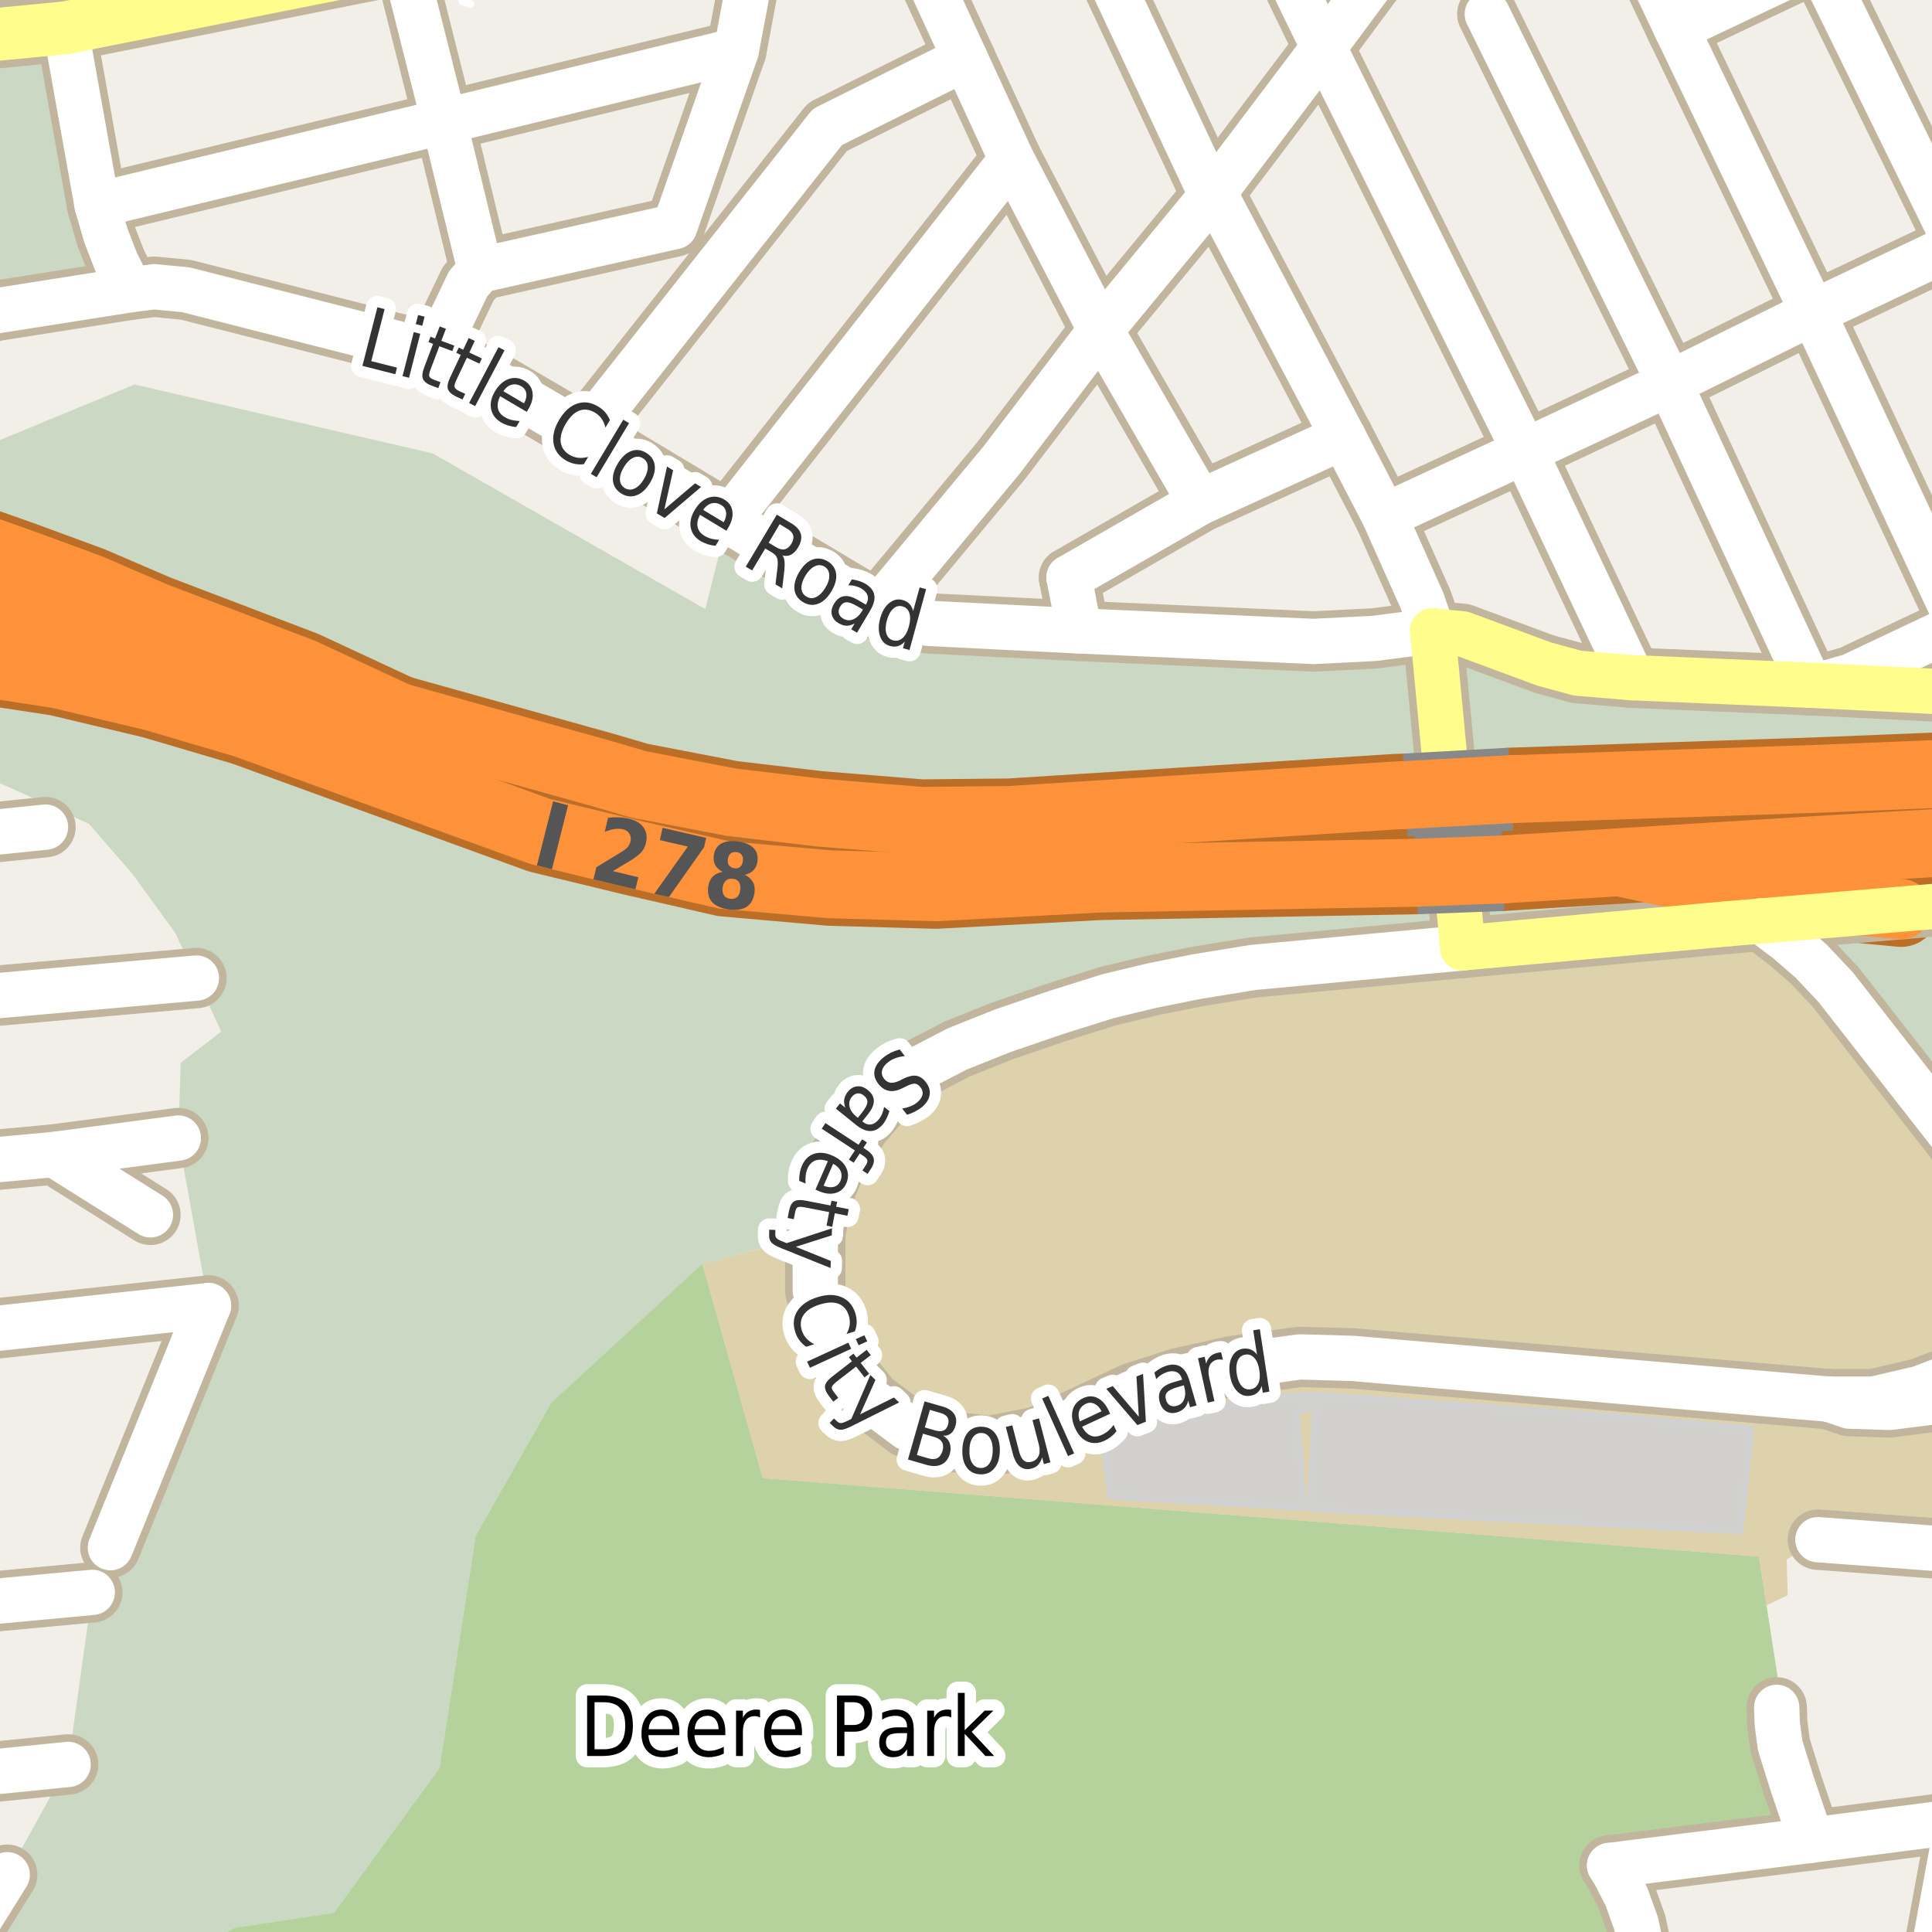 <?xml version="1.0" encoding="UTF-8"?>
<svg xmlns="http://www.w3.org/2000/svg" xmlns:xlink="http://www.w3.org/1999/xlink" width="256pt" height="256pt" viewBox="0 0 256 256" version="1.1">
<g id="surface2">
<rect x="0" y="0" width="256" height="256" style="fill:rgb(94.902%,93.725%,91.373%);fill-opacity:1;stroke:none;"/>
<path style=" stroke:none;fill-rule:evenodd;fill:rgb(70.98%,82.353%,61.176%);fill-opacity:1;" d="M -4 -4 L -4 2.887 L 32.766 -3.383 L 35.16 -4 Z M -4 -4 "/>
<path style=" stroke:none;fill-rule:evenodd;fill:rgb(79.608%,84.706%,76.471%);fill-opacity:1;" d="M -4 -4 L -4 2.887 L 32.766 -3.383 L 35.16 -4 Z M -4 -4 "/>
<path style=" stroke:none;fill-rule:evenodd;fill:rgb(79.608%,84.706%,76.471%);fill-opacity:1;" d="M -4 102.094 L -3.555 102.199 L 4.57 105.824 L 11.824 109.199 L 17.57 115.824 L 23.195 123.574 L 26.027 129.598 L 29.32 136.699 L 23.945 140.824 L 23.629 150.797 L 27.629 172.996 L 14.629 205.078 L 12.227 210.996 L 9.027 233.797 L 0.957 248.41 L -4 256.363 L -4 260 L 22.617 260 L 31.062 255.469 L 44.262 253.469 L 58.262 234.27 L 63.062 203.469 L 73.062 185.867 L 93.062 167.469 L 108.027 163.598 L 108.828 158.996 L 111.027 153.598 L 114.027 148.996 L 117.43 144.996 L 121.43 141.797 L 126.828 138.996 L 132.828 136.598 L 139.828 134.195 L 146.828 131.996 L 152.629 130.598 L 158.629 129.395 L 166.027 128.195 L 193.828 125.598 L 229.027 122.398 L 233.379 122.031 L 236.918 124.699 L 240.027 127.398 L 243.227 130.797 L 254.457 145.16 L 256.227 144.797 L 255.828 141.199 L 256.426 137.598 L 257.828 134.195 L 260 132.027 L 260 91.797 L 239.828 90.797 L 216.227 89.797 L 209.027 89.195 L 204.629 87.996 L 193.828 83.996 L 189.828 83.598 L 182.027 84.598 L 174.027 84.996 L 143.027 83.598 L 123.027 82.598 L 119.426 81.996 L 116.227 80.797 L 96.43 68.996 L 93.445 80.699 L 57.32 60.074 L 17.824 50.949 L -4 59.953 Z M -4 102.094 "/>
<path style=" stroke:none;fill-rule:evenodd;fill:rgb(79.608%,84.706%,76.471%);fill-opacity:1;" d="M -4 260 L 89.254 260 L 91.527 259.125 L 98.535 260 L 179.184 260 L 179.125 259.527 L 189.727 256.723 L 194.938 260 L 200.836 260 L 215.727 255.926 L 212.527 247.523 L 238.266 239.867 L 234.062 212.727 L 233.062 206.27 L 185.691 202.535 L 149.047 199.648 L 101.062 195.867 L 93.062 167.469 L 73.062 185.867 L 63.062 203.469 L 58.262 234.27 L 44.262 253.469 L 31.062 255.469 L 22.617 260 Z M -4 260 "/>
<path style=" stroke:none;fill-rule:evenodd;fill:rgb(79.608%,84.706%,76.471%);fill-opacity:1;" d="M -4 260 L 89.254 260 L 91.527 259.125 L 98.535 260 L 179.184 260 L 179.125 259.527 L 189.727 256.723 L 194.938 260 L 200.836 260 L 215.727 255.926 L 212.527 247.523 L 238.266 239.867 L 234.062 212.727 L 233.062 206.27 L 185.691 202.535 L 149.047 199.648 L 101.062 195.867 L 93.062 167.469 L 73.062 185.867 L 63.062 203.469 L 58.262 234.27 L 44.262 253.469 L 31.062 255.469 L 22.617 260 Z M -4 260 "/>
<path style=" stroke:none;fill-rule:evenodd;fill:rgb(70.98%,82.353%,61.176%);fill-opacity:1;" d="M -4 260 L 89.254 260 L 91.527 259.125 L 98.535 260 L 179.184 260 L 179.125 259.527 L 189.727 256.723 L 194.938 260 L 200.836 260 L 215.727 255.926 L 212.527 247.523 L 238.266 239.867 L 234.062 212.727 L 233.062 206.27 L 185.691 202.535 L 149.047 199.648 L 101.062 195.867 L 93.062 167.469 L 73.062 185.867 L 63.062 203.469 L 58.262 234.27 L 44.262 253.469 L 31.062 255.469 L 22.617 260 Z M -4 260 "/>
<path style=" stroke:none;fill-rule:evenodd;fill:rgb(87.059%,82.353%,67.451%);fill-opacity:1;" d="M 101.062 195.867 L 149.047 199.648 L 185.691 202.535 L 233.062 206.27 L 234.062 212.727 L 236.879 211.387 L 236.75 206.641 L 240.879 204.016 L 260 205.438 L 260 152.25 L 254.457 145.16 L 243.227 130.797 L 240.027 127.398 L 236.918 124.699 L 233.379 122.031 L 229.027 122.398 L 193.828 125.598 L 166.027 128.195 L 158.629 129.395 L 152.629 130.598 L 146.828 131.996 L 139.828 134.195 L 132.828 136.598 L 126.828 138.996 L 121.43 141.797 L 117.43 144.996 L 114.027 148.996 L 111.027 153.598 L 108.828 158.996 L 108.027 163.598 L 93.062 167.469 Z M 101.062 195.867 "/>
<path style=" stroke:none;fill-rule:evenodd;fill:rgb(81.961%,81.569%,80.392%);fill-opacity:1;" d="M 145.859 188.477 L 147.246 198.203 L 172.688 199.68 L 171.719 186.961 L 174.371 186.371 L 173.656 199.848 L 230.512 202.797 L 231.945 189.402 L 213.414 187.719 L 174.918 184.938 L 171.297 185.023 Z M 145.859 188.477 "/>
<path style="fill:none;stroke-width:1;stroke-linecap:round;stroke-linejoin:round;stroke:rgb(81.961%,81.961%,81.961%);stroke-opacity:1;stroke-miterlimit:10;" d="M 145.859 188.477 L 147.246 198.203 L 172.688 199.68 L 171.719 186.961 L 174.371 186.371 L 173.656 199.848 L 230.512 202.797 L 231.945 189.402 L 213.414 187.719 L 174.918 184.938 L 171.297 185.023 L 145.859 188.477 "/>
<path style=" stroke:none;fill-rule:evenodd;fill:rgb(87.059%,81.961%,67.059%);fill-opacity:1;" d="M 137.594 181.805 L 139.984 183.219 L 147.945 168.859 L 148.324 171.172 L 148.871 172.902 L 149.965 174.754 L 151.734 176.648 L 153.629 177.953 L 155.441 178.965 L 156.707 179.305 L 158.895 179.641 L 162.477 178.797 L 164.496 178.121 L 166.52 176.859 L 167.992 175.723 L 169.676 172.859 L 182.145 149.609 L 182.777 147.59 L 182.734 145.82 L 182.609 143.84 L 182.059 141.691 L 181.008 139.672 L 179.152 137.398 L 177.215 136.047 L 175.445 135.164 L 173.258 134.531 L 171.488 134.449 L 170.227 134.406 L 167.273 135.289 L 165.508 136.09 L 163.82 136.891 L 162.012 139.293 L 161.254 138.977 Z M 137.594 181.805 "/>
<path style=" stroke:none;fill-rule:evenodd;fill:rgb(70.98%,82.353%,61.176%);fill-opacity:1;" d="M -4 40.082 L 13.391 36.395 L 7.793 5.594 L -4 6.914 Z M -4 40.082 "/>
<path style=" stroke:none;fill-rule:evenodd;fill:rgb(79.608%,84.706%,76.471%);fill-opacity:1;" d="M -4 40.082 L 13.391 36.395 L 7.793 5.594 L -4 6.914 Z M -4 40.082 "/>
<path style=" stroke:none;fill-rule:evenodd;fill:rgb(87.059%,81.961%,67.059%);fill-opacity:1;" d="M 134.949 141.293 L 137.996 150.945 L 154.438 145.758 L 151.391 136.105 Z M 134.949 141.293 "/>
<path style=" stroke:none;fill-rule:evenodd;fill:rgb(87.059%,81.961%,67.059%);fill-opacity:1;" d="M 174.598 172.762 L 178.871 173.086 L 179.523 164.449 L 175.254 164.125 Z M 174.598 172.762 "/>
<path style=" stroke:none;fill-rule:evenodd;fill:rgb(87.059%,81.961%,67.059%);fill-opacity:1;" d="M 173.52 176.988 L 178.543 177.375 L 178.871 173.086 L 174.598 172.762 L 173.844 172.703 Z M 173.52 176.988 "/>
<path style="fill:none;stroke-width:1;stroke-linecap:round;stroke-linejoin:round;stroke:rgb(100%,100%,100%);stroke-opacity:1;stroke-dasharray:2,3;stroke-miterlimit:10;" d="M 61.246 0.191 L 62.332 0.516 "/>
<path style="fill:none;stroke-width:8;stroke-linecap:round;stroke-linejoin:round;stroke:rgb(75.686%,70.98%,61.569%);stroke-opacity:1;stroke-miterlimit:10;" d="M 264 179.273 L 259.102 182.16 L 254.324 183.98 L 248.227 185.398 L 242.324 185.398 "/>
<path style="fill:none;stroke-width:8;stroke-linecap:round;stroke-linejoin:round;stroke:rgb(75.686%,70.98%,61.569%);stroke-opacity:1;stroke-miterlimit:10;" d="M 242.324 185.398 L 245.039 186.316 L 250.375 186.488 L 256.012 185.773 L 261.324 183.879 L 264 182.262 "/>
<path style="fill:none;stroke-width:10;stroke-linecap:round;stroke-linejoin:round;stroke:rgb(72.941%,43.137%,15.294%);stroke-opacity:1;stroke-miterlimit:10;" d="M 212.801 114.359 L 227.023 117.492 L 242.273 119.551 L 251.91 120.469 "/>
<path style="fill:none;stroke-width:10;stroke-linecap:round;stroke-linejoin:round;stroke:rgb(72.941%,43.137%,15.294%);stroke-opacity:1;stroke-miterlimit:10;" d="M 266 101.777 L 260.109 102.484 L 241.652 103.168 "/>
<path style="fill:none;stroke-width:10;stroke-linecap:round;stroke-linejoin:round;stroke:rgb(72.941%,43.137%,15.294%);stroke-opacity:1;stroke-miterlimit:10;" d="M 79.879 102.547 L 54.41 95.199 L 40.207 88.598 L 20.723 81.172 L 12.004 77.422 L 3.004 74.109 L -4.59 71.422 L -11 70.078 "/>
<path style="fill:none;stroke-width:8;stroke-linecap:round;stroke-linejoin:round;stroke:rgb(75.686%,70.98%,61.569%);stroke-opacity:1;stroke-miterlimit:10;" d="M 141.652 76.527 L 143.027 83.598 "/>
<path style="fill:none;stroke-width:8;stroke-linecap:round;stroke-linejoin:round;stroke:rgb(75.686%,70.98%,61.569%);stroke-opacity:1;stroke-miterlimit:10;" d="M 7.184 152.973 L 19.934 160.973 "/>
<path style="fill:none;stroke-width:8;stroke-linecap:round;stroke-linejoin:round;stroke:rgb(75.686%,70.98%,61.569%);stroke-opacity:1;stroke-miterlimit:10;" d="M 240.008 243.84 L 237.457 236.324 L 235.883 231.301 L 235.496 228.41 L 235.422 226.234 "/>
<path style="fill:none;stroke-width:8;stroke-linecap:round;stroke-linejoin:round;stroke:rgb(75.686%,70.98%,61.569%);stroke-opacity:1;stroke-miterlimit:10;" d="M 145.848 43.746 L 159.012 66.551 "/>
<path style="fill:none;stroke-width:8;stroke-linecap:round;stroke-linejoin:round;stroke:rgb(75.686%,70.98%,61.569%);stroke-opacity:1;stroke-miterlimit:10;" d="M 27.629 172.996 L 14.629 205.078 "/>
<path style="fill:none;stroke-width:8;stroke-linecap:round;stroke-linejoin:round;stroke:rgb(75.686%,70.98%,61.569%);stroke-opacity:1;stroke-miterlimit:10;" d="M 213.281 247.184 L 214.051 248.441 L 215.52 251.328 L 216.801 254.887 L 217.641 258.816 L 217.918 262.59 L 217.848 264 "/>
<path style="fill:none;stroke-width:8;stroke-linecap:round;stroke-linejoin:round;stroke:rgb(75.686%,70.98%,61.569%);stroke-opacity:1;stroke-miterlimit:10;" d="M 177.98 57.895 L 159.012 66.551 L 141.652 76.527 "/>
<path style="fill:none;stroke-width:8;stroke-linecap:round;stroke-linejoin:round;stroke:rgb(75.686%,70.98%,61.569%);stroke-opacity:1;stroke-miterlimit:10;" d="M 259.371 241.352 L 240.008 243.84 L 213.281 247.184 "/>
<path style="fill:none;stroke-width:8;stroke-linecap:round;stroke-linejoin:round;stroke:rgb(75.686%,70.98%,61.569%);stroke-opacity:1;stroke-miterlimit:10;" d="M -9 235.602 L 9.027 233.797 "/>
<path style="fill:none;stroke-width:8;stroke-linecap:round;stroke-linejoin:round;stroke:rgb(75.686%,70.98%,61.569%);stroke-opacity:1;stroke-miterlimit:10;" d="M 53.457 -5.246 L 58.84 16.09 L 63.629 35.797 L 62.027 37.598 L 57.629 46.797 "/>
<path style="fill:none;stroke-width:8;stroke-linecap:round;stroke-linejoin:round;stroke:rgb(75.686%,70.98%,61.569%);stroke-opacity:1;stroke-miterlimit:10;" d="M 249.227 -9 L 240.848 -5.059 L 222.137 3.812 "/>
<path style="fill:none;stroke-width:8;stroke-linecap:round;stroke-linejoin:round;stroke:rgb(75.686%,70.98%,61.569%);stroke-opacity:1;stroke-miterlimit:10;" d="M 144.16 -9 L 160.434 25.668 "/>
<path style="fill:none;stroke-width:8;stroke-linecap:round;stroke-linejoin:round;stroke:rgb(75.686%,70.98%,61.569%);stroke-opacity:1;stroke-miterlimit:10;" d="M 12.227 210.996 L -4.973 212.598 L -9 212.969 "/>
<path style="fill:none;stroke-width:8;stroke-linecap:round;stroke-linejoin:round;stroke:rgb(75.686%,70.98%,61.569%);stroke-opacity:1;stroke-miterlimit:10;" d="M 134.055 21.125 L 96.43 68.996 "/>
<path style="fill:none;stroke-width:8;stroke-linecap:round;stroke-linejoin:round;stroke:rgb(75.686%,70.98%,61.569%);stroke-opacity:1;stroke-miterlimit:10;" d="M 160.871 25.52 L 177.98 57.895 L 183.43 68.398 L 188.43 79.598 L 189.828 83.598 "/>
<path style="fill:none;stroke-width:8;stroke-linecap:round;stroke-linejoin:round;stroke:rgb(75.686%,70.98%,61.569%);stroke-opacity:1;stroke-miterlimit:10;" d="M 264 216.008 L 259.371 241.352 L 255.195 264 "/>
<path style="fill:none;stroke-width:8;stroke-linecap:round;stroke-linejoin:round;stroke:rgb(75.686%,70.98%,61.569%);stroke-opacity:1;stroke-miterlimit:10;" d="M 127.883 7.738 L 109.637 16.824 L 77.43 57.598 "/>
<path style="fill:none;stroke-width:8;stroke-linecap:round;stroke-linejoin:round;stroke:rgb(75.686%,70.98%,61.569%);stroke-opacity:1;stroke-miterlimit:10;" d="M 120.16 -9 L 127.883 7.738 L 134.055 21.125 L 145.848 43.746 "/>
<path style="fill:none;stroke-width:8;stroke-linecap:round;stroke-linejoin:round;stroke:rgb(75.686%,70.98%,61.569%);stroke-opacity:1;stroke-miterlimit:10;" d="M 240.879 204.016 L 264 205.734 "/>
<path style="fill:none;stroke-width:8;stroke-linecap:round;stroke-linejoin:round;stroke:rgb(75.686%,70.98%,61.569%);stroke-opacity:1;stroke-miterlimit:10;" d="M 6.027 109.598 L -9 111.137 "/>
<path style="fill:none;stroke-width:8;stroke-linecap:round;stroke-linejoin:round;stroke:rgb(75.686%,70.98%,61.569%);stroke-opacity:1;stroke-miterlimit:10;" d="M 100.5 -9 L 97.566 6.695 L 89.41 30.023 L 63.629 35.797 "/>
<path style="fill:none;stroke-width:8;stroke-linecap:round;stroke-linejoin:round;stroke:rgb(75.686%,70.98%,61.569%);stroke-opacity:1;stroke-miterlimit:10;" d="M 27.629 172.996 L -8.527 176.898 L -9 176.941 "/>
<path style="fill:none;stroke-width:8;stroke-linecap:round;stroke-linejoin:round;stroke:rgb(75.686%,70.98%,61.569%);stroke-opacity:1;stroke-miterlimit:10;" d="M 23.629 150.797 L 7.184 152.973 L -9 154.469 "/>
<path style="fill:none;stroke-width:8;stroke-linecap:round;stroke-linejoin:round;stroke:rgb(75.686%,70.98%,61.569%);stroke-opacity:1;stroke-miterlimit:10;" d="M 97.566 6.695 L 58.84 16.09 L 12.863 27.172 "/>
<path style="fill:none;stroke-width:8;stroke-linecap:round;stroke-linejoin:round;stroke:rgb(75.686%,70.98%,61.569%);stroke-opacity:1;stroke-miterlimit:10;" d="M 26.027 129.598 L -9 132.703 "/>
<path style="fill:none;stroke-width:8;stroke-linecap:round;stroke-linejoin:round;stroke:rgb(75.686%,70.98%,61.569%);stroke-opacity:1;stroke-miterlimit:10;" d="M 17.23 38.395 L -0.57 41.199 L -3.77 42.195 L -6.371 43.996 L -7.973 45.996 L -9 46.613 "/>
<path style="fill:none;stroke-width:8;stroke-linecap:round;stroke-linejoin:round;stroke:rgb(75.686%,70.98%,61.569%);stroke-opacity:1;stroke-miterlimit:10;" d="M 197.074 1.863 L 221.227 50.797 L 239.828 90.797 "/>
<path style="fill:none;stroke-width:8;stroke-linecap:round;stroke-linejoin:round;stroke:rgb(75.686%,70.98%,61.569%);stroke-opacity:1;stroke-miterlimit:10;" d="M 239.828 90.797 L 242.43 90.395 L 245.23 89.598 L 259.629 82.797 L 264 80.68 "/>
<path style="fill:none;stroke-width:8;stroke-linecap:round;stroke-linejoin:round;stroke:rgb(75.686%,70.98%,61.569%);stroke-opacity:1;stroke-miterlimit:10;" d="M 186.746 -9 L 175.395 6.297 L 160.871 25.52 L 145.848 43.746 L 132.637 61.059 L 116.227 80.797 "/>
<path style="fill:none;stroke-width:8;stroke-linecap:round;stroke-linejoin:round;stroke:rgb(75.686%,70.98%,61.569%);stroke-opacity:1;stroke-miterlimit:10;" d="M 264 30.246 L 259.227 32.398 L 240.227 41.398 L 221.227 50.797 L 202.027 59.797 L 183.43 68.398 "/>
<path style="fill:none;stroke-width:8;stroke-linecap:round;stroke-linejoin:round;stroke:rgb(75.686%,70.98%,61.569%);stroke-opacity:1;stroke-miterlimit:10;" d="M 167.953 -9 L 175.395 6.297 L 202.027 59.797 L 216.227 89.797 "/>
<path style="fill:none;stroke-width:8;stroke-linecap:round;stroke-linejoin:round;stroke:rgb(75.686%,70.98%,61.569%);stroke-opacity:1;stroke-miterlimit:10;" d="M 264 91.938 L 259.629 82.797 L 240.227 41.398 L 222.137 3.812 L 216.074 -9 "/>
<path style="fill:none;stroke-width:8;stroke-linecap:round;stroke-linejoin:round;stroke:rgb(75.686%,70.98%,61.569%);stroke-opacity:1;stroke-miterlimit:10;" d="M 239.027 -9 L 240.848 -5.059 L 259.227 32.398 L 264 42.531 "/>
<path style="fill:none;stroke-width:8;stroke-linecap:round;stroke-linejoin:round;stroke:rgb(75.686%,70.98%,61.569%);stroke-opacity:1;stroke-miterlimit:10;" d="M -8.82 264 L -5.566 258.879 L 0.957 248.41 "/>
<path style="fill:none;stroke-width:8;stroke-linecap:round;stroke-linejoin:round;stroke:rgb(75.686%,70.98%,61.569%);stroke-opacity:1;stroke-miterlimit:10;" d="M 189.828 83.598 L 182.027 84.598 L 174.027 84.996 L 143.027 83.598 L 123.027 82.598 L 119.426 81.996 L 116.227 80.797 L 96.43 68.996 L 77.43 57.598 L 64.43 50 L 57.629 46.797 L 24.625 38.395 L 20.43 37.996 L 17.23 38.395 L 15.426 34.797 L 14.027 31.199 L 12.863 27.172 L 8.664 3.684 "/>
<path style="fill:none;stroke-width:8;stroke-linecap:round;stroke-linejoin:round;stroke:rgb(75.686%,70.98%,61.569%);stroke-opacity:1;stroke-miterlimit:10;" d="M 242.324 185.398 L 179.23 179.996 L 172.23 179.797 L 163.43 181 L 156.227 182.598 L 150.027 184.598 L 143.227 187.797 L 137.43 190.398 L 131.227 191.598 L 125.629 191 L 120.23 189.195 L 115.43 185.598 L 111.43 180.598 L 109.027 175.398 L 108.027 171 L 108.027 163.598 L 108.828 158.996 L 111.027 153.598 L 114.027 148.996 L 117.43 144.996 L 121.43 141.797 L 126.828 138.996 L 132.828 136.598 L 139.828 134.195 L 146.828 131.996 L 152.629 130.598 L 158.629 129.395 L 166.027 128.195 L 193.828 125.598 "/>
<path style="fill:none;stroke-width:8;stroke-linecap:round;stroke-linejoin:round;stroke:rgb(75.686%,70.98%,61.569%);stroke-opacity:1;stroke-miterlimit:10;" d="M 233.379 122.031 L 236.918 124.699 L 240.027 127.398 L 243.227 130.797 L 254.457 145.16 L 260.43 152.797 L 264 156.891 "/>
<path style="fill:none;stroke-width:8;stroke-linecap:round;stroke-linejoin:round;stroke:rgb(75.686%,70.98%,61.569%);stroke-opacity:1;stroke-miterlimit:10;" d="M 193.828 125.598 L 229.027 122.398 "/>
<path style="fill:none;stroke-width:8;stroke-linecap:round;stroke-linejoin:round;stroke:rgb(75.686%,70.98%,61.569%);stroke-opacity:1;stroke-miterlimit:10;" d="M 189.828 83.598 L 193.828 125.598 "/>
<path style="fill:none;stroke-width:8;stroke-linecap:round;stroke-linejoin:round;stroke:rgb(75.686%,70.98%,61.569%);stroke-opacity:1;stroke-miterlimit:10;" d="M 229.027 122.398 L 233.379 122.031 L 251.91 120.469 L 264 119.453 "/>
<path style="fill:none;stroke-width:8;stroke-linecap:round;stroke-linejoin:round;stroke:rgb(75.686%,70.98%,61.569%);stroke-opacity:1;stroke-miterlimit:10;" d="M 264 91.996 L 239.828 90.797 L 216.227 89.797 L 209.027 89.195 L 204.629 87.996 L 193.828 83.996 L 189.828 83.598 "/>
<path style="fill:none;stroke-width:9;stroke-linecap:round;stroke-linejoin:round;stroke:rgb(75.686%,70.98%,61.569%);stroke-opacity:1;stroke-miterlimit:10;" d="M -6.918 5.191 L 8.664 3.684 "/>
<path style="fill:none;stroke-width:9;stroke-linecap:round;stroke-linejoin:round;stroke:rgb(75.686%,70.98%,61.569%);stroke-opacity:1;stroke-miterlimit:10;" d="M 8.664 3.684 L 53.457 -5.246 L 70.699 -10 "/>
<path style="fill:none;stroke-width:11;stroke-linecap:round;stroke-linejoin:round;stroke:rgb(72.941%,43.137%,15.294%);stroke-opacity:1;stroke-miterlimit:10;" d="M 186.199 105.348 L 184.895 105.402 L 133.801 108.652 L 122.066 108.77 L 108.516 107.668 L 96.922 106.301 L 84.562 103.922 L 79.879 102.547 L 39.098 91.156 L 26.809 87 L 14.297 83.758 L 1.297 81.156 L -11.703 79.957 L -12 79.949 "/>
<path style="fill:none;stroke-width:11;stroke-linecap:round;stroke-linejoin:round;stroke:rgb(72.941%,43.137%,15.294%);stroke-opacity:1;stroke-miterlimit:10;" d="M -12 86.84 L -5.504 87.355 L -2.605 87.797 L 7.695 89.359 L 20.297 92.359 L 32.496 95.957 L 71.648 110.199 L 83.891 113.164 L 95.996 115.941 L 109.961 117.172 L 123.977 117.57 L 145.672 116.414 L 187.648 115.645 "/>
<path style="fill:none;stroke-width:11;stroke-linecap:round;stroke-linejoin:round;stroke:rgb(72.941%,43.137%,15.294%);stroke-opacity:1;stroke-miterlimit:10;" d="M 199.172 115.207 L 212.801 114.359 L 243.191 112.473 L 267 111.094 "/>
<path style="fill:none;stroke-width:11;stroke-linecap:round;stroke-linejoin:round;stroke:rgb(72.941%,43.137%,15.294%);stroke-opacity:1;stroke-miterlimit:10;" d="M 267 102.129 L 241.652 103.168 L 200.203 104.57 "/>
<path style="fill:none;stroke-width:6;stroke-linecap:round;stroke-linejoin:round;stroke:rgb(100%,100%,100%);stroke-opacity:1;stroke-miterlimit:10;" d="M 264 179.273 L 259.102 182.16 L 254.324 183.98 L 248.227 185.398 L 242.324 185.398 "/>
<path style="fill:none;stroke-width:6;stroke-linecap:round;stroke-linejoin:round;stroke:rgb(100%,100%,100%);stroke-opacity:1;stroke-miterlimit:10;" d="M 242.324 185.398 L 245.039 186.316 L 250.375 186.488 L 256.012 185.773 L 261.324 183.879 L 264 182.262 "/>
<path style="fill:none;stroke-width:8;stroke-linecap:round;stroke-linejoin:round;stroke:rgb(99.216%,57.255%,22.745%);stroke-opacity:1;stroke-miterlimit:10;" d="M 212.801 114.359 L 227.023 117.492 L 242.273 119.551 L 251.91 120.469 "/>
<path style="fill:none;stroke-width:8;stroke-linecap:round;stroke-linejoin:round;stroke:rgb(99.216%,57.255%,22.745%);stroke-opacity:1;stroke-miterlimit:10;" d="M 266 101.777 L 260.109 102.484 L 241.652 103.168 "/>
<path style="fill:none;stroke-width:8;stroke-linecap:round;stroke-linejoin:round;stroke:rgb(99.216%,57.255%,22.745%);stroke-opacity:1;stroke-miterlimit:10;" d="M 79.879 102.547 L 54.41 95.199 L 40.207 88.598 L 20.723 81.172 L 12.004 77.422 L 3.004 74.109 L -4.59 71.422 L -11 70.078 "/>
<path style="fill:none;stroke-width:6;stroke-linecap:round;stroke-linejoin:round;stroke:rgb(100%,100%,100%);stroke-opacity:1;stroke-miterlimit:10;" d="M 141.652 76.527 L 143.027 83.598 "/>
<path style="fill:none;stroke-width:6;stroke-linecap:round;stroke-linejoin:round;stroke:rgb(100%,100%,100%);stroke-opacity:1;stroke-miterlimit:10;" d="M 7.184 152.973 L 19.934 160.973 "/>
<path style="fill:none;stroke-width:6;stroke-linecap:round;stroke-linejoin:round;stroke:rgb(100%,100%,100%);stroke-opacity:1;stroke-miterlimit:10;" d="M 240.008 243.84 L 237.457 236.324 L 235.883 231.301 L 235.496 228.41 L 235.422 226.234 "/>
<path style="fill:none;stroke-width:6;stroke-linecap:round;stroke-linejoin:round;stroke:rgb(100%,100%,100%);stroke-opacity:1;stroke-miterlimit:10;" d="M 145.848 43.746 L 159.012 66.551 "/>
<path style="fill:none;stroke-width:6;stroke-linecap:round;stroke-linejoin:round;stroke:rgb(100%,100%,100%);stroke-opacity:1;stroke-miterlimit:10;" d="M 27.629 172.996 L 14.629 205.078 "/>
<path style="fill:none;stroke-width:6;stroke-linecap:round;stroke-linejoin:round;stroke:rgb(100%,100%,100%);stroke-opacity:1;stroke-miterlimit:10;" d="M 213.281 247.184 L 214.051 248.441 L 215.52 251.328 L 216.801 254.887 L 217.641 258.816 L 217.918 262.59 L 217.848 264 "/>
<path style="fill:none;stroke-width:6;stroke-linecap:round;stroke-linejoin:round;stroke:rgb(100%,100%,100%);stroke-opacity:1;stroke-miterlimit:10;" d="M 177.98 57.895 L 159.012 66.551 L 141.652 76.527 "/>
<path style="fill:none;stroke-width:6;stroke-linecap:round;stroke-linejoin:round;stroke:rgb(100%,100%,100%);stroke-opacity:1;stroke-miterlimit:10;" d="M 259.371 241.352 L 240.008 243.84 L 213.281 247.184 "/>
<path style="fill:none;stroke-width:6;stroke-linecap:round;stroke-linejoin:round;stroke:rgb(100%,100%,100%);stroke-opacity:1;stroke-miterlimit:10;" d="M -9 235.602 L 9.027 233.797 "/>
<path style="fill:none;stroke-width:6;stroke-linecap:round;stroke-linejoin:round;stroke:rgb(100%,100%,100%);stroke-opacity:1;stroke-miterlimit:10;" d="M 53.457 -5.246 L 58.84 16.09 L 63.629 35.797 L 62.027 37.598 L 57.629 46.797 "/>
<path style="fill:none;stroke-width:6;stroke-linecap:round;stroke-linejoin:round;stroke:rgb(100%,100%,100%);stroke-opacity:1;stroke-miterlimit:10;" d="M 249.227 -9 L 240.848 -5.059 L 222.137 3.812 "/>
<path style="fill:none;stroke-width:6;stroke-linecap:round;stroke-linejoin:round;stroke:rgb(100%,100%,100%);stroke-opacity:1;stroke-miterlimit:10;" d="M 144.16 -9 L 160.434 25.668 "/>
<path style="fill:none;stroke-width:6;stroke-linecap:round;stroke-linejoin:round;stroke:rgb(100%,100%,100%);stroke-opacity:1;stroke-miterlimit:10;" d="M 12.227 210.996 L -4.973 212.598 L -9 212.969 "/>
<path style="fill:none;stroke-width:6;stroke-linecap:round;stroke-linejoin:round;stroke:rgb(100%,100%,100%);stroke-opacity:1;stroke-miterlimit:10;" d="M 134.055 21.125 L 96.43 68.996 "/>
<path style="fill:none;stroke-width:6;stroke-linecap:round;stroke-linejoin:round;stroke:rgb(100%,100%,100%);stroke-opacity:1;stroke-miterlimit:10;" d="M 160.871 25.52 L 177.98 57.895 L 183.43 68.398 L 188.43 79.598 L 189.828 83.598 "/>
<path style="fill:none;stroke-width:6;stroke-linecap:round;stroke-linejoin:round;stroke:rgb(100%,100%,100%);stroke-opacity:1;stroke-miterlimit:10;" d="M 264 216.008 L 259.371 241.352 L 255.195 264 "/>
<path style="fill:none;stroke-width:6;stroke-linecap:round;stroke-linejoin:round;stroke:rgb(100%,100%,100%);stroke-opacity:1;stroke-miterlimit:10;" d="M 127.883 7.738 L 109.637 16.824 L 77.43 57.598 "/>
<path style="fill:none;stroke-width:6;stroke-linecap:round;stroke-linejoin:round;stroke:rgb(100%,100%,100%);stroke-opacity:1;stroke-miterlimit:10;" d="M 120.16 -9 L 127.883 7.738 L 134.055 21.125 L 145.848 43.746 "/>
<path style="fill:none;stroke-width:6;stroke-linecap:round;stroke-linejoin:round;stroke:rgb(100%,100%,100%);stroke-opacity:1;stroke-miterlimit:10;" d="M 240.879 204.016 L 264 205.734 "/>
<path style="fill:none;stroke-width:6;stroke-linecap:round;stroke-linejoin:round;stroke:rgb(100%,100%,100%);stroke-opacity:1;stroke-miterlimit:10;" d="M 6.027 109.598 L -9 111.137 "/>
<path style="fill:none;stroke-width:6;stroke-linecap:round;stroke-linejoin:round;stroke:rgb(100%,100%,100%);stroke-opacity:1;stroke-miterlimit:10;" d="M 100.5 -9 L 97.566 6.695 L 89.41 30.023 L 63.629 35.797 "/>
<path style="fill:none;stroke-width:6;stroke-linecap:round;stroke-linejoin:round;stroke:rgb(100%,100%,100%);stroke-opacity:1;stroke-miterlimit:10;" d="M 27.629 172.996 L -8.527 176.898 L -9 176.941 "/>
<path style="fill:none;stroke-width:6;stroke-linecap:round;stroke-linejoin:round;stroke:rgb(100%,100%,100%);stroke-opacity:1;stroke-miterlimit:10;" d="M 23.629 150.797 L 7.184 152.973 L -9 154.469 "/>
<path style="fill:none;stroke-width:6;stroke-linecap:round;stroke-linejoin:round;stroke:rgb(100%,100%,100%);stroke-opacity:1;stroke-miterlimit:10;" d="M 97.566 6.695 L 58.84 16.09 L 12.863 27.172 "/>
<path style="fill:none;stroke-width:6;stroke-linecap:round;stroke-linejoin:round;stroke:rgb(100%,100%,100%);stroke-opacity:1;stroke-miterlimit:10;" d="M 26.027 129.598 L -9 132.703 "/>
<path style="fill:none;stroke-width:6;stroke-linecap:round;stroke-linejoin:round;stroke:rgb(100%,100%,100%);stroke-opacity:1;stroke-miterlimit:10;" d="M 17.23 38.395 L -0.57 41.199 L -3.77 42.195 L -6.371 43.996 L -7.973 45.996 L -9 46.613 "/>
<path style="fill:none;stroke-width:6;stroke-linecap:round;stroke-linejoin:round;stroke:rgb(100%,100%,100%);stroke-opacity:1;stroke-miterlimit:10;" d="M 197.074 1.863 L 221.227 50.797 L 239.828 90.797 "/>
<path style="fill:none;stroke-width:6;stroke-linecap:round;stroke-linejoin:round;stroke:rgb(100%,100%,100%);stroke-opacity:1;stroke-miterlimit:10;" d="M 239.828 90.797 L 242.43 90.395 L 245.23 89.598 L 259.629 82.797 L 264 80.68 "/>
<path style="fill:none;stroke-width:6;stroke-linecap:round;stroke-linejoin:round;stroke:rgb(100%,100%,100%);stroke-opacity:1;stroke-miterlimit:10;" d="M 186.746 -9 L 175.395 6.297 L 160.871 25.52 L 145.848 43.746 L 132.637 61.059 L 116.227 80.797 "/>
<path style="fill:none;stroke-width:6;stroke-linecap:round;stroke-linejoin:round;stroke:rgb(100%,100%,100%);stroke-opacity:1;stroke-miterlimit:10;" d="M 264 30.246 L 259.227 32.398 L 240.227 41.398 L 221.227 50.797 L 202.027 59.797 L 183.43 68.398 "/>
<path style="fill:none;stroke-width:6;stroke-linecap:round;stroke-linejoin:round;stroke:rgb(100%,100%,100%);stroke-opacity:1;stroke-miterlimit:10;" d="M 167.953 -9 L 175.395 6.297 L 202.027 59.797 L 216.227 89.797 "/>
<path style="fill:none;stroke-width:6;stroke-linecap:round;stroke-linejoin:round;stroke:rgb(100%,100%,100%);stroke-opacity:1;stroke-miterlimit:10;" d="M 264 91.938 L 259.629 82.797 L 240.227 41.398 L 222.137 3.812 L 216.074 -9 "/>
<path style="fill:none;stroke-width:6;stroke-linecap:round;stroke-linejoin:round;stroke:rgb(100%,100%,100%);stroke-opacity:1;stroke-miterlimit:10;" d="M 239.027 -9 L 240.848 -5.059 L 259.227 32.398 L 264 42.531 "/>
<path style="fill:none;stroke-width:6;stroke-linecap:round;stroke-linejoin:round;stroke:rgb(100%,100%,100%);stroke-opacity:1;stroke-miterlimit:10;" d="M -8.82 264 L -5.566 258.879 L 0.957 248.41 "/>
<path style="fill:none;stroke-width:6;stroke-linecap:round;stroke-linejoin:round;stroke:rgb(100%,100%,100%);stroke-opacity:1;stroke-miterlimit:10;" d="M 189.828 83.598 L 182.027 84.598 L 174.027 84.996 L 143.027 83.598 L 123.027 82.598 L 119.426 81.996 L 116.227 80.797 L 96.43 68.996 L 77.43 57.598 L 64.43 50 L 57.629 46.797 L 24.625 38.395 L 20.43 37.996 L 17.23 38.395 L 15.426 34.797 L 14.027 31.199 L 12.863 27.172 L 8.664 3.684 "/>
<path style="fill:none;stroke-width:6;stroke-linecap:round;stroke-linejoin:round;stroke:rgb(100%,100%,100%);stroke-opacity:1;stroke-miterlimit:10;" d="M 242.324 185.398 L 179.23 179.996 L 172.23 179.797 L 163.43 181 L 156.227 182.598 L 150.027 184.598 L 143.227 187.797 L 137.43 190.398 L 131.227 191.598 L 125.629 191 L 120.23 189.195 L 115.43 185.598 L 111.43 180.598 L 109.027 175.398 L 108.027 171 L 108.027 163.598 L 108.828 158.996 L 111.027 153.598 L 114.027 148.996 L 117.43 144.996 L 121.43 141.797 L 126.828 138.996 L 132.828 136.598 L 139.828 134.195 L 146.828 131.996 L 152.629 130.598 L 158.629 129.395 L 166.027 128.195 L 193.828 125.598 "/>
<path style="fill:none;stroke-width:6;stroke-linecap:round;stroke-linejoin:round;stroke:rgb(100%,100%,100%);stroke-opacity:1;stroke-miterlimit:10;" d="M 233.379 122.031 L 236.918 124.699 L 240.027 127.398 L 243.227 130.797 L 254.457 145.16 L 260.43 152.797 L 264 156.891 "/>
<path style="fill:none;stroke-width:6;stroke-linecap:round;stroke-linejoin:round;stroke:rgb(100%,99.216%,54.51%);stroke-opacity:1;stroke-miterlimit:10;" d="M 193.828 125.598 L 229.027 122.398 "/>
<path style="fill:none;stroke-width:6;stroke-linecap:round;stroke-linejoin:round;stroke:rgb(100%,99.216%,54.51%);stroke-opacity:1;stroke-miterlimit:10;" d="M 189.828 83.598 L 193.828 125.598 "/>
<path style="fill:none;stroke-width:6;stroke-linecap:round;stroke-linejoin:round;stroke:rgb(100%,99.216%,54.51%);stroke-opacity:1;stroke-miterlimit:10;" d="M 229.027 122.398 L 233.379 122.031 L 251.91 120.469 L 264 119.453 "/>
<path style="fill:none;stroke-width:6;stroke-linecap:round;stroke-linejoin:round;stroke:rgb(100%,99.216%,54.51%);stroke-opacity:1;stroke-miterlimit:10;" d="M 264 91.996 L 239.828 90.797 L 216.227 89.797 L 209.027 89.195 L 204.629 87.996 L 193.828 83.996 L 189.828 83.598 "/>
<path style="fill:none;stroke-width:7;stroke-linecap:round;stroke-linejoin:round;stroke:rgb(100%,99.216%,54.51%);stroke-opacity:1;stroke-miterlimit:10;" d="M -6.918 5.191 L 8.664 3.684 "/>
<path style="fill:none;stroke-width:7;stroke-linecap:round;stroke-linejoin:round;stroke:rgb(100%,99.216%,54.51%);stroke-opacity:1;stroke-miterlimit:10;" d="M 8.664 3.684 L 53.457 -5.246 L 70.699 -10 "/>
<path style="fill:none;stroke-width:9;stroke-linecap:round;stroke-linejoin:round;stroke:rgb(99.216%,57.255%,22.745%);stroke-opacity:1;stroke-miterlimit:10;" d="M 186.199 105.348 L 184.895 105.402 L 133.801 108.652 L 122.066 108.77 L 108.516 107.668 L 96.922 106.301 L 84.562 103.922 L 79.879 102.547 L 39.098 91.156 L 26.809 87 L 14.297 83.758 L 1.297 81.156 L -11.703 79.957 L -12 79.949 "/>
<path style="fill:none;stroke-width:9;stroke-linecap:round;stroke-linejoin:round;stroke:rgb(99.216%,57.255%,22.745%);stroke-opacity:1;stroke-miterlimit:10;" d="M -12 86.84 L -5.504 87.355 L -2.605 87.797 L 7.695 89.359 L 20.297 92.359 L 32.496 95.957 L 71.648 110.199 L 83.891 113.164 L 95.996 115.941 L 109.961 117.172 L 123.977 117.57 L 145.672 116.414 L 187.648 115.645 "/>
<path style="fill:none;stroke-width:9;stroke-linecap:round;stroke-linejoin:round;stroke:rgb(99.216%,57.255%,22.745%);stroke-opacity:1;stroke-miterlimit:10;" d="M 199.172 115.207 L 212.801 114.359 L 243.191 112.473 L 267 111.094 "/>
<path style="fill:none;stroke-width:9;stroke-linecap:round;stroke-linejoin:round;stroke:rgb(99.216%,57.255%,22.745%);stroke-opacity:1;stroke-miterlimit:10;" d="M 267 102.129 L 241.652 103.168 L 200.203 104.57 "/>
<path style="fill:none;stroke-width:11;stroke-linecap:butt;stroke-linejoin:round;stroke:rgb(53.333%,53.333%,53.333%);stroke-opacity:1;stroke-miterlimit:10;" d="M 187.648 115.645 L 199.172 115.207 "/>
<path style="fill:none;stroke-width:11;stroke-linecap:butt;stroke-linejoin:round;stroke:rgb(53.333%,53.333%,53.333%);stroke-opacity:1;stroke-miterlimit:10;" d="M 200.203 104.57 L 186.199 105.348 "/>
<path style="fill:none;stroke-width:9;stroke-linecap:round;stroke-linejoin:round;stroke:rgb(99.216%,57.255%,22.745%);stroke-opacity:1;stroke-miterlimit:10;" d="M 187.648 115.645 L 199.172 115.207 "/>
<path style="fill:none;stroke-width:9;stroke-linecap:round;stroke-linejoin:round;stroke:rgb(99.216%,57.255%,22.745%);stroke-opacity:1;stroke-miterlimit:10;" d="M 200.203 104.57 L 186.199 105.348 "/>
<path style="fill:none;stroke-width:3;stroke-linecap:round;stroke-linejoin:round;stroke:rgb(100%,100%,100%);stroke-opacity:1;stroke-miterlimit:10;" d="M 78.781 225.555 L 78.781 231.789 L 79.953 231.789 C 80.953 231.789 81.68 231.539 82.141 231.039 C 82.609 230.539 82.844 229.75 82.844 228.664 C 82.844 227.594 82.609 226.805 82.141 226.305 C 81.68 225.805 80.953 225.555 79.953 225.555 Z M 77.797 224.664 L 79.797 224.664 C 81.203 224.664 82.227 224.988 82.875 225.633 C 83.531 226.281 83.859 227.289 83.859 228.664 C 83.859 230.051 83.531 231.066 82.875 231.711 C 82.219 232.359 81.191 232.68 79.797 232.68 L 77.797 232.68 Z M 90.016 229.43 L 90.016 229.914 L 85.922 229.914 C 85.961 230.594 86.148 231.109 86.484 231.461 C 86.816 231.816 87.273 231.992 87.859 231.992 C 88.203 231.992 88.531 231.945 88.844 231.852 C 89.164 231.758 89.488 231.625 89.812 231.445 L 89.812 232.367 C 89.488 232.523 89.16 232.641 88.828 232.711 C 88.492 232.793 88.156 232.836 87.812 232.836 C 86.945 232.836 86.258 232.562 85.75 232.008 C 85.25 231.445 85 230.688 85 229.727 C 85 228.75 85.238 227.973 85.719 227.398 C 86.195 226.816 86.844 226.523 87.656 226.523 C 88.383 226.523 88.957 226.785 89.375 227.305 C 89.801 227.828 90.016 228.535 90.016 229.43 Z M 89.125 229.133 C 89.113 228.594 88.977 228.16 88.719 227.836 C 88.457 227.516 88.109 227.352 87.672 227.352 C 87.172 227.352 86.77 227.508 86.469 227.82 C 86.164 228.133 85.992 228.57 85.953 229.133 Z M 96.109 229.43 L 96.109 229.914 L 92.016 229.914 C 92.055 230.594 92.242 231.109 92.578 231.461 C 92.91 231.816 93.367 231.992 93.953 231.992 C 94.297 231.992 94.625 231.945 94.938 231.852 C 95.258 231.758 95.582 231.625 95.906 231.445 L 95.906 232.367 C 95.582 232.523 95.254 232.641 94.922 232.711 C 94.586 232.793 94.25 232.836 93.906 232.836 C 93.039 232.836 92.352 232.562 91.844 232.008 C 91.344 231.445 91.094 230.688 91.094 229.727 C 91.094 228.75 91.332 227.973 91.812 227.398 C 92.289 226.816 92.938 226.523 93.75 226.523 C 94.477 226.523 95.051 226.785 95.469 227.305 C 95.895 227.828 96.109 228.535 96.109 229.43 Z M 95.219 229.133 C 95.207 228.594 95.07 228.16 94.812 227.836 C 94.551 227.516 94.203 227.352 93.766 227.352 C 93.266 227.352 92.863 227.508 92.562 227.82 C 92.258 228.133 92.086 228.57 92.047 229.133 Z M 100.719 227.586 C 100.613 227.523 100.5 227.477 100.375 227.445 C 100.258 227.414 100.133 227.398 100 227.398 C 99.488 227.398 99.098 227.582 98.828 227.945 C 98.566 228.312 98.438 228.832 98.438 229.508 L 98.438 232.68 L 97.531 232.68 L 97.531 226.664 L 98.438 226.664 L 98.438 227.602 C 98.625 227.238 98.863 226.969 99.156 226.789 C 99.457 226.613 99.82 226.523 100.25 226.523 C 100.312 226.523 100.379 226.531 100.453 226.539 C 100.535 226.539 100.617 226.551 100.703 226.57 Z M 106.266 229.43 L 106.266 229.914 L 102.172 229.914 C 102.211 230.594 102.398 231.109 102.734 231.461 C 103.066 231.816 103.523 231.992 104.109 231.992 C 104.453 231.992 104.781 231.945 105.094 231.852 C 105.414 231.758 105.738 231.625 106.062 231.445 L 106.062 232.367 C 105.738 232.523 105.41 232.641 105.078 232.711 C 104.742 232.793 104.406 232.836 104.062 232.836 C 103.195 232.836 102.508 232.562 102 232.008 C 101.5 231.445 101.25 230.688 101.25 229.727 C 101.25 228.75 101.488 227.973 101.969 227.398 C 102.445 226.816 103.094 226.523 103.906 226.523 C 104.633 226.523 105.207 226.785 105.625 227.305 C 106.051 227.828 106.266 228.535 106.266 229.43 Z M 105.375 229.133 C 105.363 228.594 105.227 228.16 104.969 227.836 C 104.707 227.516 104.359 227.352 103.922 227.352 C 103.422 227.352 103.02 227.508 102.719 227.82 C 102.414 228.133 102.242 228.57 102.203 229.133 Z M 111.891 225.555 L 111.891 228.57 L 113.109 228.57 C 113.566 228.57 113.922 228.441 114.172 228.18 C 114.422 227.91 114.547 227.535 114.547 227.055 C 114.547 226.578 114.422 226.207 114.172 225.945 C 113.922 225.688 113.566 225.555 113.109 225.555 Z M 110.906 224.664 L 113.109 224.664 C 113.922 224.664 114.531 224.867 114.938 225.273 C 115.352 225.68 115.562 226.273 115.562 227.055 C 115.562 227.848 115.352 228.445 114.938 228.852 C 114.531 229.258 113.922 229.461 113.109 229.461 L 111.891 229.461 L 111.891 232.68 L 110.906 232.68 Z M 119.297 229.648 C 118.578 229.648 118.078 229.742 117.797 229.93 C 117.523 230.117 117.391 230.43 117.391 230.867 C 117.391 231.211 117.492 231.488 117.703 231.695 C 117.91 231.906 118.191 232.008 118.547 232.008 C 119.047 232.008 119.441 231.816 119.734 231.43 C 120.035 231.035 120.188 230.52 120.188 229.883 L 120.188 229.648 Z M 121.078 229.242 L 121.078 232.68 L 120.188 232.68 L 120.188 231.773 C 119.977 232.141 119.723 232.41 119.422 232.586 C 119.117 232.75 118.75 232.836 118.312 232.836 C 117.758 232.836 117.316 232.664 116.984 232.32 C 116.66 231.977 116.5 231.516 116.5 230.93 C 116.5 230.254 116.703 229.742 117.109 229.398 C 117.516 229.055 118.125 228.883 118.938 228.883 L 120.188 228.883 L 120.188 228.789 C 120.188 228.332 120.051 227.977 119.781 227.727 C 119.508 227.477 119.129 227.352 118.641 227.352 C 118.336 227.352 118.035 227.395 117.734 227.477 C 117.441 227.562 117.16 227.688 116.891 227.852 L 116.891 226.945 C 117.223 226.801 117.539 226.695 117.844 226.633 C 118.145 226.562 118.441 226.523 118.734 226.523 C 119.516 226.523 120.098 226.75 120.484 227.195 C 120.879 227.645 121.078 228.328 121.078 229.242 Z M 126.047 227.586 C 125.941 227.523 125.828 227.477 125.703 227.445 C 125.586 227.414 125.461 227.398 125.328 227.398 C 124.816 227.398 124.426 227.582 124.156 227.945 C 123.895 228.312 123.766 228.832 123.766 229.508 L 123.766 232.68 L 122.859 232.68 L 122.859 226.664 L 123.766 226.664 L 123.766 227.602 C 123.953 227.238 124.191 226.969 124.484 226.789 C 124.785 226.613 125.148 226.523 125.578 226.523 C 125.641 226.523 125.707 226.531 125.781 226.539 C 125.863 226.539 125.945 226.551 126.031 226.57 Z M 126.922 224.32 L 127.828 224.32 L 127.828 229.258 L 130.484 226.664 L 131.625 226.664 L 128.75 229.477 L 131.734 232.68 L 130.578 232.68 L 127.828 229.742 L 127.828 232.68 L 126.922 232.68 Z M 126.922 224.32 "/>
<path style=" stroke:none;fill-rule:evenodd;fill:rgb(0%,0%,0%);fill-opacity:1;" d="M 78.781 225.555 L 78.781 231.789 L 79.953 231.789 C 80.953 231.789 81.68 231.539 82.141 231.039 C 82.609 230.539 82.844 229.75 82.844 228.664 C 82.844 227.594 82.609 226.805 82.141 226.305 C 81.68 225.805 80.953 225.555 79.953 225.555 Z M 77.797 224.664 L 79.797 224.664 C 81.203 224.664 82.227 224.988 82.875 225.633 C 83.531 226.281 83.859 227.289 83.859 228.664 C 83.859 230.051 83.531 231.066 82.875 231.711 C 82.219 232.359 81.191 232.68 79.797 232.68 L 77.797 232.68 Z M 90.016 229.43 L 90.016 229.914 L 85.922 229.914 C 85.961 230.594 86.148 231.109 86.484 231.461 C 86.816 231.816 87.273 231.992 87.859 231.992 C 88.203 231.992 88.531 231.945 88.844 231.852 C 89.164 231.758 89.488 231.625 89.812 231.445 L 89.812 232.367 C 89.488 232.523 89.16 232.641 88.828 232.711 C 88.492 232.793 88.156 232.836 87.812 232.836 C 86.945 232.836 86.258 232.562 85.75 232.008 C 85.25 231.445 85 230.688 85 229.727 C 85 228.75 85.238 227.973 85.719 227.398 C 86.195 226.816 86.844 226.523 87.656 226.523 C 88.383 226.523 88.957 226.785 89.375 227.305 C 89.801 227.828 90.016 228.535 90.016 229.43 Z M 89.125 229.133 C 89.113 228.594 88.977 228.16 88.719 227.836 C 88.457 227.516 88.109 227.352 87.672 227.352 C 87.172 227.352 86.77 227.508 86.469 227.82 C 86.164 228.133 85.992 228.57 85.953 229.133 Z M 96.109 229.43 L 96.109 229.914 L 92.016 229.914 C 92.055 230.594 92.242 231.109 92.578 231.461 C 92.91 231.816 93.367 231.992 93.953 231.992 C 94.297 231.992 94.625 231.945 94.938 231.852 C 95.258 231.758 95.582 231.625 95.906 231.445 L 95.906 232.367 C 95.582 232.523 95.254 232.641 94.922 232.711 C 94.586 232.793 94.25 232.836 93.906 232.836 C 93.039 232.836 92.352 232.562 91.844 232.008 C 91.344 231.445 91.094 230.688 91.094 229.727 C 91.094 228.75 91.332 227.973 91.812 227.398 C 92.289 226.816 92.938 226.523 93.75 226.523 C 94.477 226.523 95.051 226.785 95.469 227.305 C 95.895 227.828 96.109 228.535 96.109 229.43 Z M 95.219 229.133 C 95.207 228.594 95.07 228.16 94.812 227.836 C 94.551 227.516 94.203 227.352 93.766 227.352 C 93.266 227.352 92.863 227.508 92.562 227.82 C 92.258 228.133 92.086 228.57 92.047 229.133 Z M 100.719 227.586 C 100.613 227.523 100.5 227.477 100.375 227.445 C 100.258 227.414 100.133 227.398 100 227.398 C 99.488 227.398 99.098 227.582 98.828 227.945 C 98.566 228.312 98.438 228.832 98.438 229.508 L 98.438 232.68 L 97.531 232.68 L 97.531 226.664 L 98.438 226.664 L 98.438 227.602 C 98.625 227.238 98.863 226.969 99.156 226.789 C 99.457 226.613 99.82 226.523 100.25 226.523 C 100.312 226.523 100.379 226.531 100.453 226.539 C 100.535 226.539 100.617 226.551 100.703 226.57 Z M 106.266 229.43 L 106.266 229.914 L 102.172 229.914 C 102.211 230.594 102.398 231.109 102.734 231.461 C 103.066 231.816 103.523 231.992 104.109 231.992 C 104.453 231.992 104.781 231.945 105.094 231.852 C 105.414 231.758 105.738 231.625 106.062 231.445 L 106.062 232.367 C 105.738 232.523 105.41 232.641 105.078 232.711 C 104.742 232.793 104.406 232.836 104.062 232.836 C 103.195 232.836 102.508 232.562 102 232.008 C 101.5 231.445 101.25 230.688 101.25 229.727 C 101.25 228.75 101.488 227.973 101.969 227.398 C 102.445 226.816 103.094 226.523 103.906 226.523 C 104.633 226.523 105.207 226.785 105.625 227.305 C 106.051 227.828 106.266 228.535 106.266 229.43 Z M 105.375 229.133 C 105.363 228.594 105.227 228.16 104.969 227.836 C 104.707 227.516 104.359 227.352 103.922 227.352 C 103.422 227.352 103.02 227.508 102.719 227.82 C 102.414 228.133 102.242 228.57 102.203 229.133 Z M 111.891 225.555 L 111.891 228.57 L 113.109 228.57 C 113.566 228.57 113.922 228.441 114.172 228.18 C 114.422 227.91 114.547 227.535 114.547 227.055 C 114.547 226.578 114.422 226.207 114.172 225.945 C 113.922 225.688 113.566 225.555 113.109 225.555 Z M 110.906 224.664 L 113.109 224.664 C 113.922 224.664 114.531 224.867 114.938 225.273 C 115.352 225.68 115.562 226.273 115.562 227.055 C 115.562 227.848 115.352 228.445 114.938 228.852 C 114.531 229.258 113.922 229.461 113.109 229.461 L 111.891 229.461 L 111.891 232.68 L 110.906 232.68 Z M 119.297 229.648 C 118.578 229.648 118.078 229.742 117.797 229.93 C 117.523 230.117 117.391 230.43 117.391 230.867 C 117.391 231.211 117.492 231.488 117.703 231.695 C 117.91 231.906 118.191 232.008 118.547 232.008 C 119.047 232.008 119.441 231.816 119.734 231.43 C 120.035 231.035 120.188 230.52 120.188 229.883 L 120.188 229.648 Z M 121.078 229.242 L 121.078 232.68 L 120.188 232.68 L 120.188 231.773 C 119.977 232.141 119.723 232.41 119.422 232.586 C 119.117 232.75 118.75 232.836 118.312 232.836 C 117.758 232.836 117.316 232.664 116.984 232.32 C 116.66 231.977 116.5 231.516 116.5 230.93 C 116.5 230.254 116.703 229.742 117.109 229.398 C 117.516 229.055 118.125 228.883 118.938 228.883 L 120.188 228.883 L 120.188 228.789 C 120.188 228.332 120.051 227.977 119.781 227.727 C 119.508 227.477 119.129 227.352 118.641 227.352 C 118.336 227.352 118.035 227.395 117.734 227.477 C 117.441 227.562 117.16 227.688 116.891 227.852 L 116.891 226.945 C 117.223 226.801 117.539 226.695 117.844 226.633 C 118.145 226.562 118.441 226.523 118.734 226.523 C 119.516 226.523 120.098 226.75 120.484 227.195 C 120.879 227.645 121.078 228.328 121.078 229.242 Z M 126.047 227.586 C 125.941 227.523 125.828 227.477 125.703 227.445 C 125.586 227.414 125.461 227.398 125.328 227.398 C 124.816 227.398 124.426 227.582 124.156 227.945 C 123.895 228.312 123.766 228.832 123.766 229.508 L 123.766 232.68 L 122.859 232.68 L 122.859 226.664 L 123.766 226.664 L 123.766 227.602 C 123.953 227.238 124.191 226.969 124.484 226.789 C 124.785 226.613 125.148 226.523 125.578 226.523 C 125.641 226.523 125.707 226.531 125.781 226.539 C 125.863 226.539 125.945 226.551 126.031 226.57 Z M 126.922 224.32 L 127.828 224.32 L 127.828 229.258 L 130.484 226.664 L 131.625 226.664 L 128.75 229.477 L 131.734 232.68 L 130.578 232.68 L 127.828 229.742 L 127.828 232.68 L 126.922 232.68 Z M 126.922 224.32 "/>
<path style=" stroke:none;fill-rule:evenodd;fill:rgb(33.333%,33.333%,33.333%);fill-opacity:1;" d="M 73.289 106.184 L 75.273 106.699 L 73.133 115.184 L 71.148 114.668 Z M 81.211 115.426 L 84.586 116.238 L 84.195 117.848 L 78.633 116.52 L 79.023 114.91 L 82.461 112.816 C 82.762 112.629 83 112.434 83.18 112.223 C 83.355 112.004 83.477 111.766 83.539 111.504 C 83.633 111.121 83.586 110.777 83.398 110.473 C 83.219 110.172 82.934 109.973 82.539 109.879 C 82.227 109.809 81.867 109.797 81.461 109.848 C 81.062 109.902 80.621 110.027 80.133 110.223 L 80.57 108.363 C 81.059 108.301 81.531 108.281 81.992 108.301 C 82.449 108.312 82.887 108.371 83.305 108.473 C 84.211 108.684 84.867 109.074 85.273 109.645 C 85.68 110.219 85.781 110.91 85.586 111.723 C 85.48 112.184 85.273 112.59 84.961 112.941 C 84.648 113.285 84.07 113.715 83.227 114.223 Z M 87.793 109.691 L 93.574 111.02 L 93.293 112.254 L 88.637 118.863 L 86.699 118.426 L 91.137 112.176 L 87.434 111.316 Z M 97.129 116.445 C 96.742 116.395 96.43 116.473 96.191 116.68 C 95.961 116.879 95.816 117.191 95.754 117.617 C 95.699 118.035 95.758 118.375 95.926 118.633 C 96.102 118.895 96.383 119.051 96.77 119.102 C 97.133 119.145 97.43 119.066 97.66 118.867 C 97.887 118.672 98.027 118.363 98.082 117.945 C 98.145 117.508 98.09 117.16 97.926 116.898 C 97.758 116.641 97.492 116.488 97.129 116.445 Z M 95.754 115.523 C 95.293 115.285 94.965 114.988 94.77 114.633 C 94.582 114.27 94.52 113.844 94.582 113.352 C 94.684 112.625 95.008 112.102 95.551 111.789 C 96.102 111.469 96.852 111.375 97.801 111.508 C 98.738 111.633 99.426 111.926 99.863 112.383 C 100.301 112.832 100.465 113.422 100.363 114.148 C 100.301 114.641 100.121 115.031 99.832 115.32 C 99.551 115.613 99.164 115.812 98.676 115.914 C 99.176 116.156 99.535 116.473 99.754 116.867 C 99.98 117.266 100.055 117.738 99.973 118.289 C 99.855 119.164 99.512 119.785 98.941 120.148 C 98.379 120.523 97.59 120.641 96.582 120.508 C 95.57 120.359 94.832 120.039 94.363 119.539 C 93.902 119.031 93.73 118.336 93.848 117.461 C 93.93 116.91 94.129 116.473 94.441 116.148 C 94.762 115.828 95.199 115.617 95.754 115.523 Z M 96.441 113.852 C 96.398 114.188 96.449 114.457 96.598 114.664 C 96.754 114.875 96.992 115.004 97.316 115.055 C 97.629 115.098 97.879 115.035 98.066 114.867 C 98.262 114.703 98.383 114.453 98.426 114.117 C 98.477 113.766 98.43 113.488 98.285 113.289 C 98.148 113.082 97.926 112.957 97.613 112.914 C 97.289 112.863 97.023 112.922 96.816 113.086 C 96.617 113.254 96.492 113.508 96.441 113.852 Z M 96.441 113.852 "/>
<path style="fill:none;stroke-width:3;stroke-linecap:round;stroke-linejoin:round;stroke:rgb(100%,100%,100%);stroke-opacity:1;stroke-miterlimit:10;" d="M 120.195 147.715 L 119.539 146.887 C 119.953 146.824 120.32 146.723 120.633 146.59 C 120.953 146.465 121.234 146.309 121.477 146.121 C 121.891 145.785 122.141 145.438 122.227 145.074 C 122.309 144.719 122.219 144.379 121.961 144.059 C 121.742 143.777 121.496 143.621 121.227 143.59 C 120.965 143.566 120.59 143.684 120.102 143.934 L 119.57 144.199 C 118.906 144.52 118.316 144.637 117.805 144.543 C 117.285 144.457 116.82 144.16 116.414 143.652 C 115.938 143.047 115.758 142.438 115.883 141.824 C 116 141.219 116.41 140.637 117.117 140.074 C 117.391 139.855 117.703 139.656 118.055 139.48 C 118.41 139.312 118.797 139.172 119.211 139.059 L 119.898 139.934 C 119.441 139.984 119.023 140.078 118.648 140.215 C 118.273 140.348 117.945 140.531 117.664 140.762 C 117.227 141.105 116.969 141.465 116.883 141.84 C 116.789 142.223 116.879 142.594 117.148 142.949 C 117.398 143.25 117.68 143.422 117.992 143.465 C 118.305 143.504 118.691 143.422 119.148 143.215 L 119.695 142.934 C 120.359 142.609 120.93 142.48 121.398 142.543 C 121.867 142.613 122.289 142.891 122.664 143.371 C 123.102 143.922 123.273 144.496 123.18 145.09 C 123.086 145.691 122.727 146.246 122.102 146.746 C 121.828 146.953 121.539 147.137 121.227 147.293 C 120.914 147.457 120.57 147.598 120.195 147.715 Z M 114.227 147.414 C 114.672 146.852 114.906 146.402 114.93 146.07 C 114.961 145.734 114.805 145.434 114.461 145.164 C 114.199 144.945 113.926 144.852 113.633 144.883 C 113.344 144.914 113.086 145.07 112.867 145.352 C 112.555 145.734 112.457 146.168 112.57 146.648 C 112.688 147.125 112.988 147.562 113.477 147.961 L 113.664 148.117 Z M 113.43 149.055 L 110.758 146.898 L 111.305 146.211 L 112.008 146.773 C 111.863 146.375 111.816 146.008 111.867 145.664 C 111.922 145.328 112.082 144.992 112.352 144.648 C 112.707 144.219 113.125 143.984 113.602 143.945 C 114.07 143.902 114.527 144.062 114.977 144.43 C 115.508 144.855 115.777 145.328 115.789 145.852 C 115.797 146.383 115.547 146.965 115.039 147.602 L 114.258 148.586 L 114.336 148.648 C 114.688 148.938 115.047 149.055 115.414 148.992 C 115.789 148.938 116.125 148.719 116.43 148.336 C 116.625 148.105 116.781 147.844 116.898 147.555 C 117.012 147.273 117.094 146.977 117.148 146.664 L 117.852 147.227 C 117.746 147.578 117.625 147.891 117.492 148.164 C 117.355 148.445 117.199 148.699 117.023 148.93 C 116.531 149.531 115.992 149.844 115.398 149.867 C 114.805 149.898 114.148 149.625 113.43 149.055 Z M 114.965 155.547 L 114.277 155.094 L 114.73 154.391 C 114.906 154.117 114.969 153.895 114.918 153.719 C 114.863 153.539 114.684 153.348 114.371 153.141 L 113.918 152.844 L 113.121 154.062 L 112.48 153.656 L 113.277 152.438 L 108.887 149.562 L 109.371 148.812 L 113.762 151.688 L 114.23 150.969 L 114.871 151.375 L 114.402 152.094 L 114.762 152.328 C 115.324 152.691 115.656 153.07 115.762 153.469 C 115.863 153.875 115.75 154.332 115.418 154.844 Z M 108.508 157.828 L 108.055 157.625 L 109.695 153.859 C 109.059 153.641 108.512 153.609 108.055 153.766 C 107.598 153.93 107.25 154.281 107.008 154.812 C 106.875 155.125 106.789 155.445 106.758 155.781 C 106.719 156.113 106.711 156.461 106.742 156.828 L 105.898 156.469 C 105.891 156.102 105.914 155.754 105.977 155.422 C 106.031 155.086 106.129 154.758 106.273 154.438 C 106.617 153.645 107.145 153.129 107.852 152.891 C 108.559 152.648 109.352 152.719 110.227 153.094 C 111.133 153.477 111.758 154.008 112.102 154.688 C 112.445 155.363 112.453 156.07 112.133 156.812 C 111.84 157.477 111.367 157.898 110.711 158.078 C 110.062 158.266 109.328 158.18 108.508 157.828 Z M 109.133 157.109 C 109.641 157.316 110.094 157.367 110.492 157.266 C 110.887 157.16 111.172 156.906 111.352 156.5 C 111.547 156.039 111.562 155.609 111.398 155.203 C 111.23 154.805 110.898 154.473 110.398 154.203 Z M 112.289 161.094 L 110.617 160.766 L 110.273 162.562 L 109.523 162.406 L 109.867 160.609 L 106.664 159.984 C 106.172 159.891 105.852 159.883 105.695 159.969 C 105.539 160.051 105.422 160.281 105.352 160.656 L 105.18 161.547 L 104.367 161.391 L 104.539 160.5 C 104.676 159.82 104.906 159.383 105.227 159.188 C 105.559 158.988 106.094 158.961 106.836 159.109 L 110.039 159.734 L 110.18 159.094 L 110.93 159.25 L 110.789 159.891 L 112.461 160.219 Z M 103.57 165.41 C 102.863 165.129 102.406 164.863 102.195 164.613 C 101.988 164.371 101.895 164.055 101.914 163.66 L 101.93 162.941 L 102.742 162.973 L 102.727 163.504 C 102.719 163.742 102.773 163.93 102.898 164.066 C 103.023 164.211 103.328 164.371 103.805 164.551 L 104.242 164.723 L 110.242 162.754 L 110.211 163.691 L 105.445 165.207 L 110.086 167.082 L 110.055 168.02 Z M 113.281 176.41 L 112.172 176.754 C 112.41 176.324 112.551 175.91 112.594 175.504 C 112.633 175.105 112.594 174.711 112.469 174.316 C 112.219 173.523 111.758 173.004 111.094 172.754 C 110.438 172.504 109.602 172.543 108.594 172.863 C 107.594 173.176 106.891 173.629 106.484 174.223 C 106.078 174.816 106 175.508 106.25 176.301 C 106.375 176.695 106.57 177.039 106.844 177.332 C 107.113 177.633 107.461 177.895 107.891 178.113 L 106.812 178.457 C 106.457 178.195 106.16 177.902 105.922 177.582 C 105.68 177.27 105.5 176.91 105.375 176.504 C 105.039 175.461 105.133 174.527 105.656 173.707 C 106.188 172.883 107.062 172.281 108.281 171.895 C 109.508 171.5 110.57 171.488 111.469 171.863 C 112.375 172.238 112.992 172.945 113.328 173.988 C 113.461 174.402 113.523 174.809 113.516 175.207 C 113.504 175.613 113.426 176.012 113.281 176.41 Z M 112.414 177.91 L 112.789 178.723 L 107.32 181.238 L 106.945 180.426 Z M 114.539 176.926 L 114.914 177.738 L 113.773 178.254 L 113.398 177.441 Z M 115.387 179.562 L 114.043 180.594 L 115.168 182.031 L 114.559 182.516 L 113.434 181.078 L 110.855 183.078 C 110.469 183.379 110.254 183.617 110.215 183.797 C 110.184 183.973 110.285 184.207 110.527 184.5 L 111.074 185.219 L 110.418 185.734 L 109.871 185.016 C 109.441 184.473 109.262 184.008 109.324 183.625 C 109.387 183.25 109.715 182.836 110.309 182.375 L 112.887 180.375 L 112.48 179.844 L 113.09 179.359 L 113.496 179.891 L 114.84 178.859 Z M 112.875 188.957 C 112.195 189.301 111.695 189.465 111.375 189.457 C 111.051 189.445 110.746 189.305 110.453 189.035 L 109.938 188.551 L 110.5 187.957 L 110.891 188.316 C 111.055 188.48 111.234 188.566 111.422 188.566 C 111.609 188.566 111.93 188.449 112.391 188.223 L 112.812 188.004 L 115.328 182.191 L 116 182.848 L 113.969 187.41 L 118.453 185.176 L 119.141 185.832 Z M 122.293 189.969 L 121.496 192.797 L 122.996 193.234 C 123.496 193.379 123.895 193.367 124.199 193.203 C 124.512 193.047 124.738 192.73 124.887 192.25 C 125.02 191.773 124.996 191.383 124.809 191.078 C 124.629 190.777 124.293 190.555 123.793 190.406 Z M 123.215 186.812 L 122.543 189.141 L 123.934 189.547 C 124.391 189.672 124.762 189.672 125.043 189.547 C 125.324 189.414 125.516 189.152 125.621 188.766 C 125.734 188.371 125.707 188.047 125.543 187.797 C 125.375 187.539 125.062 187.344 124.605 187.219 Z M 122.512 185.688 L 124.902 186.375 C 125.621 186.586 126.125 186.906 126.418 187.344 C 126.719 187.781 126.781 188.309 126.605 188.922 C 126.469 189.391 126.262 189.734 125.98 189.953 C 125.699 190.172 125.359 190.266 124.965 190.234 C 125.391 190.465 125.684 190.793 125.84 191.219 C 125.996 191.648 126 192.121 125.855 192.641 C 125.656 193.328 125.293 193.797 124.762 194.047 C 124.23 194.305 123.574 194.328 122.793 194.109 L 120.309 193.391 Z M 130.047 189.875 C 129.566 189.867 129.18 190.07 128.891 190.484 C 128.609 190.891 128.461 191.453 128.453 192.172 C 128.43 192.891 128.555 193.461 128.828 193.875 C 129.098 194.293 129.473 194.508 129.953 194.516 C 130.43 194.527 130.812 194.328 131.094 193.922 C 131.375 193.516 131.523 192.953 131.547 192.234 C 131.555 191.516 131.426 190.949 131.156 190.531 C 130.895 190.105 130.523 189.887 130.047 189.875 Z M 130.062 189.047 C 130.832 189.059 131.43 189.352 131.859 189.922 C 132.297 190.484 132.504 191.262 132.484 192.25 C 132.461 193.23 132.223 193.996 131.766 194.547 C 131.316 195.102 130.707 195.367 129.938 195.359 C 129.156 195.336 128.551 195.047 128.125 194.484 C 127.695 193.914 127.492 193.137 127.516 192.156 C 127.535 191.168 127.77 190.398 128.219 189.844 C 128.664 189.293 129.281 189.027 130.062 189.047 Z M 134.199 192.613 L 133.277 189.082 L 134.137 188.863 L 135.043 192.363 C 135.188 192.906 135.391 193.293 135.652 193.52 C 135.922 193.738 136.25 193.801 136.637 193.707 C 137.105 193.582 137.426 193.328 137.605 192.941 C 137.793 192.547 137.812 192.059 137.668 191.473 L 136.809 188.176 L 137.668 187.941 L 139.184 193.77 L 138.324 194.004 L 138.09 193.113 C 137.965 193.52 137.785 193.848 137.559 194.098 C 137.34 194.34 137.043 194.504 136.668 194.598 C 136.074 194.754 135.562 194.66 135.137 194.316 C 134.719 193.973 134.406 193.406 134.199 192.613 Z M 135.418 188.395 Z M 138.094 185.316 L 138.906 184.957 L 142.328 192.582 L 141.516 192.941 Z M 146.898 186.891 L 147.102 187.328 L 143.383 189.047 C 143.703 189.652 144.09 190.047 144.539 190.234 C 144.984 190.414 145.477 190.375 146.008 190.125 C 146.32 189.98 146.602 189.805 146.852 189.594 C 147.102 189.375 147.336 189.117 147.555 188.812 L 147.945 189.656 C 147.715 189.93 147.465 190.172 147.195 190.391 C 146.922 190.602 146.633 190.777 146.32 190.922 C 145.539 191.277 144.797 191.309 144.102 191.016 C 143.414 190.727 142.875 190.148 142.477 189.281 C 142.062 188.387 141.945 187.578 142.133 186.859 C 142.32 186.141 142.785 185.609 143.523 185.266 C 144.18 184.953 144.809 184.945 145.414 185.234 C 146.016 185.527 146.512 186.078 146.898 186.891 Z M 145.961 187 C 145.719 186.523 145.414 186.195 145.039 186.016 C 144.672 185.828 144.293 185.824 143.898 186 C 143.438 186.219 143.145 186.531 143.008 186.938 C 142.863 187.344 142.891 187.812 143.086 188.344 Z M 146.586 184.02 L 147.445 183.66 L 150.898 187.723 L 150.586 182.395 L 151.461 182.051 L 151.836 188.379 L 150.711 188.832 Z M 156.02 183.809 C 155.32 184.008 154.863 184.238 154.645 184.496 C 154.426 184.746 154.379 185.082 154.504 185.496 C 154.598 185.832 154.773 186.07 155.035 186.215 C 155.293 186.363 155.59 186.383 155.926 186.277 C 156.414 186.145 156.742 185.848 156.91 185.387 C 157.086 184.93 157.09 184.395 156.926 183.777 L 156.863 183.559 Z M 157.598 182.934 L 158.551 186.23 L 157.691 186.465 L 157.441 185.59 C 157.348 186.008 157.176 186.34 156.926 186.59 C 156.684 186.84 156.355 187.027 155.941 187.152 C 155.41 187.301 154.941 187.254 154.535 187.012 C 154.129 186.773 153.84 186.371 153.676 185.809 C 153.488 185.164 153.543 184.617 153.832 184.168 C 154.133 183.723 154.668 183.387 155.441 183.168 L 156.645 182.809 L 156.613 182.73 C 156.488 182.285 156.258 181.98 155.926 181.824 C 155.602 181.66 155.207 181.645 154.738 181.777 C 154.445 181.863 154.168 181.988 153.91 182.152 C 153.648 182.309 153.418 182.508 153.207 182.746 L 152.957 181.871 C 153.23 181.645 153.5 181.457 153.77 181.309 C 154.039 181.152 154.316 181.035 154.598 180.949 C 155.348 180.73 155.973 180.789 156.473 181.121 C 156.973 181.445 157.348 182.051 157.598 182.934 Z M 162.043 180.184 C 161.926 180.152 161.809 180.137 161.684 180.137 C 161.566 180.129 161.441 180.133 161.309 180.152 C 160.809 180.27 160.465 180.535 160.277 180.949 C 160.098 181.355 160.082 181.895 160.23 182.559 L 160.918 185.652 L 160.043 185.855 L 158.746 179.98 L 159.621 179.777 L 159.824 180.699 C 159.926 180.305 160.105 179.988 160.355 179.746 C 160.605 179.508 160.941 179.34 161.371 179.246 C 161.422 179.238 161.484 179.227 161.559 179.215 C 161.641 179.195 161.723 179.191 161.809 179.199 Z M 166.559 179.492 L 166.059 176.273 L 166.934 176.133 L 168.199 184.398 L 167.324 184.539 L 167.184 183.648 C 167.059 184.023 166.863 184.32 166.605 184.539 C 166.355 184.758 166.031 184.895 165.637 184.945 C 164.988 185.051 164.418 184.848 163.918 184.336 C 163.426 183.828 163.109 183.102 162.965 182.164 C 162.82 181.227 162.906 180.445 163.23 179.82 C 163.551 179.188 164.035 178.816 164.684 178.711 C 165.078 178.66 165.426 178.695 165.73 178.82 C 166.043 178.938 166.316 179.16 166.559 179.492 Z M 163.871 182.023 C 163.984 182.742 164.203 183.285 164.527 183.648 C 164.848 184.016 165.246 184.16 165.715 184.086 C 166.184 184.016 166.52 183.758 166.73 183.32 C 166.938 182.875 166.984 182.289 166.871 181.57 C 166.766 180.852 166.547 180.312 166.215 179.945 C 165.879 179.57 165.48 179.422 165.012 179.492 C 164.543 179.566 164.207 179.828 164.012 180.273 C 163.812 180.723 163.766 181.305 163.871 182.023 Z M 163.871 182.023 "/>
<path style=" stroke:none;fill-rule:evenodd;fill:rgb(20%,20%,20%);fill-opacity:1;" d="M 120.195 147.715 L 119.539 146.887 C 119.953 146.824 120.32 146.723 120.633 146.59 C 120.953 146.465 121.234 146.309 121.477 146.121 C 121.891 145.785 122.141 145.438 122.227 145.074 C 122.309 144.719 122.219 144.379 121.961 144.059 C 121.742 143.777 121.496 143.621 121.227 143.59 C 120.965 143.566 120.59 143.684 120.102 143.934 L 119.57 144.199 C 118.906 144.52 118.316 144.637 117.805 144.543 C 117.285 144.457 116.82 144.16 116.414 143.652 C 115.938 143.047 115.758 142.438 115.883 141.824 C 116 141.219 116.41 140.637 117.117 140.074 C 117.391 139.855 117.703 139.656 118.055 139.48 C 118.41 139.312 118.797 139.172 119.211 139.059 L 119.898 139.934 C 119.441 139.984 119.023 140.078 118.648 140.215 C 118.273 140.348 117.945 140.531 117.664 140.762 C 117.227 141.105 116.969 141.465 116.883 141.84 C 116.789 142.223 116.879 142.594 117.148 142.949 C 117.398 143.25 117.68 143.422 117.992 143.465 C 118.305 143.504 118.691 143.422 119.148 143.215 L 119.695 142.934 C 120.359 142.609 120.93 142.48 121.398 142.543 C 121.867 142.613 122.289 142.891 122.664 143.371 C 123.102 143.922 123.273 144.496 123.18 145.09 C 123.086 145.691 122.727 146.246 122.102 146.746 C 121.828 146.953 121.539 147.137 121.227 147.293 C 120.914 147.457 120.57 147.598 120.195 147.715 Z M 114.227 147.414 C 114.672 146.852 114.906 146.402 114.93 146.07 C 114.961 145.734 114.805 145.434 114.461 145.164 C 114.199 144.945 113.926 144.852 113.633 144.883 C 113.344 144.914 113.086 145.07 112.867 145.352 C 112.555 145.734 112.457 146.168 112.57 146.648 C 112.688 147.125 112.988 147.562 113.477 147.961 L 113.664 148.117 Z M 113.43 149.055 L 110.758 146.898 L 111.305 146.211 L 112.008 146.773 C 111.863 146.375 111.816 146.008 111.867 145.664 C 111.922 145.328 112.082 144.992 112.352 144.648 C 112.707 144.219 113.125 143.984 113.602 143.945 C 114.07 143.902 114.527 144.062 114.977 144.43 C 115.508 144.855 115.777 145.328 115.789 145.852 C 115.797 146.383 115.547 146.965 115.039 147.602 L 114.258 148.586 L 114.336 148.648 C 114.688 148.938 115.047 149.055 115.414 148.992 C 115.789 148.938 116.125 148.719 116.43 148.336 C 116.625 148.105 116.781 147.844 116.898 147.555 C 117.012 147.273 117.094 146.977 117.148 146.664 L 117.852 147.227 C 117.746 147.578 117.625 147.891 117.492 148.164 C 117.355 148.445 117.199 148.699 117.023 148.93 C 116.531 149.531 115.992 149.844 115.398 149.867 C 114.805 149.898 114.148 149.625 113.43 149.055 Z M 114.965 155.547 L 114.277 155.094 L 114.73 154.391 C 114.906 154.117 114.969 153.895 114.918 153.719 C 114.863 153.539 114.684 153.348 114.371 153.141 L 113.918 152.844 L 113.121 154.062 L 112.48 153.656 L 113.277 152.438 L 108.887 149.562 L 109.371 148.812 L 113.762 151.688 L 114.23 150.969 L 114.871 151.375 L 114.402 152.094 L 114.762 152.328 C 115.324 152.691 115.656 153.07 115.762 153.469 C 115.863 153.875 115.75 154.332 115.418 154.844 Z M 108.508 157.828 L 108.055 157.625 L 109.695 153.859 C 109.059 153.641 108.512 153.609 108.055 153.766 C 107.598 153.93 107.25 154.281 107.008 154.812 C 106.875 155.125 106.789 155.445 106.758 155.781 C 106.719 156.113 106.711 156.461 106.742 156.828 L 105.898 156.469 C 105.891 156.102 105.914 155.754 105.977 155.422 C 106.031 155.086 106.129 154.758 106.273 154.438 C 106.617 153.645 107.145 153.129 107.852 152.891 C 108.559 152.648 109.352 152.719 110.227 153.094 C 111.133 153.477 111.758 154.008 112.102 154.688 C 112.445 155.363 112.453 156.07 112.133 156.812 C 111.84 157.477 111.367 157.898 110.711 158.078 C 110.062 158.266 109.328 158.18 108.508 157.828 Z M 109.133 157.109 C 109.641 157.316 110.094 157.367 110.492 157.266 C 110.887 157.16 111.172 156.906 111.352 156.5 C 111.547 156.039 111.562 155.609 111.398 155.203 C 111.23 154.805 110.898 154.473 110.398 154.203 Z M 112.289 161.094 L 110.617 160.766 L 110.273 162.562 L 109.523 162.406 L 109.867 160.609 L 106.664 159.984 C 106.172 159.891 105.852 159.883 105.695 159.969 C 105.539 160.051 105.422 160.281 105.352 160.656 L 105.18 161.547 L 104.367 161.391 L 104.539 160.5 C 104.676 159.82 104.906 159.383 105.227 159.188 C 105.559 158.988 106.094 158.961 106.836 159.109 L 110.039 159.734 L 110.18 159.094 L 110.93 159.25 L 110.789 159.891 L 112.461 160.219 Z M 103.57 165.41 C 102.863 165.129 102.406 164.863 102.195 164.613 C 101.988 164.371 101.895 164.055 101.914 163.66 L 101.93 162.941 L 102.742 162.973 L 102.727 163.504 C 102.719 163.742 102.773 163.93 102.898 164.066 C 103.023 164.211 103.328 164.371 103.805 164.551 L 104.242 164.723 L 110.242 162.754 L 110.211 163.691 L 105.445 165.207 L 110.086 167.082 L 110.055 168.02 Z M 113.281 176.41 L 112.172 176.754 C 112.41 176.324 112.551 175.91 112.594 175.504 C 112.633 175.105 112.594 174.711 112.469 174.316 C 112.219 173.523 111.758 173.004 111.094 172.754 C 110.438 172.504 109.602 172.543 108.594 172.863 C 107.594 173.176 106.891 173.629 106.484 174.223 C 106.078 174.816 106 175.508 106.25 176.301 C 106.375 176.695 106.57 177.039 106.844 177.332 C 107.113 177.633 107.461 177.895 107.891 178.113 L 106.812 178.457 C 106.457 178.195 106.16 177.902 105.922 177.582 C 105.68 177.27 105.5 176.91 105.375 176.504 C 105.039 175.461 105.133 174.527 105.656 173.707 C 106.188 172.883 107.062 172.281 108.281 171.895 C 109.508 171.5 110.57 171.488 111.469 171.863 C 112.375 172.238 112.992 172.945 113.328 173.988 C 113.461 174.402 113.523 174.809 113.516 175.207 C 113.504 175.613 113.426 176.012 113.281 176.41 Z M 112.414 177.91 L 112.789 178.723 L 107.32 181.238 L 106.945 180.426 Z M 114.539 176.926 L 114.914 177.738 L 113.773 178.254 L 113.398 177.441 Z M 115.387 179.562 L 114.043 180.594 L 115.168 182.031 L 114.559 182.516 L 113.434 181.078 L 110.855 183.078 C 110.469 183.379 110.254 183.617 110.215 183.797 C 110.184 183.973 110.285 184.207 110.527 184.5 L 111.074 185.219 L 110.418 185.734 L 109.871 185.016 C 109.441 184.473 109.262 184.008 109.324 183.625 C 109.387 183.25 109.715 182.836 110.309 182.375 L 112.887 180.375 L 112.48 179.844 L 113.09 179.359 L 113.496 179.891 L 114.84 178.859 Z M 112.875 188.957 C 112.195 189.301 111.695 189.465 111.375 189.457 C 111.051 189.445 110.746 189.305 110.453 189.035 L 109.938 188.551 L 110.5 187.957 L 110.891 188.316 C 111.055 188.48 111.234 188.566 111.422 188.566 C 111.609 188.566 111.93 188.449 112.391 188.223 L 112.812 188.004 L 115.328 182.191 L 116 182.848 L 113.969 187.41 L 118.453 185.176 L 119.141 185.832 Z M 122.293 189.969 L 121.496 192.797 L 122.996 193.234 C 123.496 193.379 123.895 193.367 124.199 193.203 C 124.512 193.047 124.738 192.73 124.887 192.25 C 125.02 191.773 124.996 191.383 124.809 191.078 C 124.629 190.777 124.293 190.555 123.793 190.406 Z M 123.215 186.812 L 122.543 189.141 L 123.934 189.547 C 124.391 189.672 124.762 189.672 125.043 189.547 C 125.324 189.414 125.516 189.152 125.621 188.766 C 125.734 188.371 125.707 188.047 125.543 187.797 C 125.375 187.539 125.062 187.344 124.605 187.219 Z M 122.512 185.688 L 124.902 186.375 C 125.621 186.586 126.125 186.906 126.418 187.344 C 126.719 187.781 126.781 188.309 126.605 188.922 C 126.469 189.391 126.262 189.734 125.98 189.953 C 125.699 190.172 125.359 190.266 124.965 190.234 C 125.391 190.465 125.684 190.793 125.84 191.219 C 125.996 191.648 126 192.121 125.855 192.641 C 125.656 193.328 125.293 193.797 124.762 194.047 C 124.23 194.305 123.574 194.328 122.793 194.109 L 120.309 193.391 Z M 130.047 189.875 C 129.566 189.867 129.18 190.07 128.891 190.484 C 128.609 190.891 128.461 191.453 128.453 192.172 C 128.43 192.891 128.555 193.461 128.828 193.875 C 129.098 194.293 129.473 194.508 129.953 194.516 C 130.43 194.527 130.812 194.328 131.094 193.922 C 131.375 193.516 131.523 192.953 131.547 192.234 C 131.555 191.516 131.426 190.949 131.156 190.531 C 130.895 190.105 130.523 189.887 130.047 189.875 Z M 130.062 189.047 C 130.832 189.059 131.43 189.352 131.859 189.922 C 132.297 190.484 132.504 191.262 132.484 192.25 C 132.461 193.23 132.223 193.996 131.766 194.547 C 131.316 195.102 130.707 195.367 129.938 195.359 C 129.156 195.336 128.551 195.047 128.125 194.484 C 127.695 193.914 127.492 193.137 127.516 192.156 C 127.535 191.168 127.77 190.398 128.219 189.844 C 128.664 189.293 129.281 189.027 130.062 189.047 Z M 134.199 192.613 L 133.277 189.082 L 134.137 188.863 L 135.043 192.363 C 135.188 192.906 135.391 193.293 135.652 193.52 C 135.922 193.738 136.25 193.801 136.637 193.707 C 137.105 193.582 137.426 193.328 137.605 192.941 C 137.793 192.547 137.812 192.059 137.668 191.473 L 136.809 188.176 L 137.668 187.941 L 139.184 193.77 L 138.324 194.004 L 138.09 193.113 C 137.965 193.52 137.785 193.848 137.559 194.098 C 137.34 194.34 137.043 194.504 136.668 194.598 C 136.074 194.754 135.562 194.66 135.137 194.316 C 134.719 193.973 134.406 193.406 134.199 192.613 Z M 135.418 188.395 Z M 138.094 185.316 L 138.906 184.957 L 142.328 192.582 L 141.516 192.941 Z M 146.898 186.891 L 147.102 187.328 L 143.383 189.047 C 143.703 189.652 144.09 190.047 144.539 190.234 C 144.984 190.414 145.477 190.375 146.008 190.125 C 146.32 189.98 146.602 189.805 146.852 189.594 C 147.102 189.375 147.336 189.117 147.555 188.812 L 147.945 189.656 C 147.715 189.93 147.465 190.172 147.195 190.391 C 146.922 190.602 146.633 190.777 146.32 190.922 C 145.539 191.277 144.797 191.309 144.102 191.016 C 143.414 190.727 142.875 190.148 142.477 189.281 C 142.062 188.387 141.945 187.578 142.133 186.859 C 142.32 186.141 142.785 185.609 143.523 185.266 C 144.18 184.953 144.809 184.945 145.414 185.234 C 146.016 185.527 146.512 186.078 146.898 186.891 Z M 145.961 187 C 145.719 186.523 145.414 186.195 145.039 186.016 C 144.672 185.828 144.293 185.824 143.898 186 C 143.438 186.219 143.145 186.531 143.008 186.938 C 142.863 187.344 142.891 187.812 143.086 188.344 Z M 146.586 184.02 L 147.445 183.66 L 150.898 187.723 L 150.586 182.395 L 151.461 182.051 L 151.836 188.379 L 150.711 188.832 Z M 156.02 183.809 C 155.32 184.008 154.863 184.238 154.645 184.496 C 154.426 184.746 154.379 185.082 154.504 185.496 C 154.598 185.832 154.773 186.07 155.035 186.215 C 155.293 186.363 155.59 186.383 155.926 186.277 C 156.414 186.145 156.742 185.848 156.91 185.387 C 157.086 184.93 157.09 184.395 156.926 183.777 L 156.863 183.559 Z M 157.598 182.934 L 158.551 186.23 L 157.691 186.465 L 157.441 185.59 C 157.348 186.008 157.176 186.34 156.926 186.59 C 156.684 186.84 156.355 187.027 155.941 187.152 C 155.41 187.301 154.941 187.254 154.535 187.012 C 154.129 186.773 153.84 186.371 153.676 185.809 C 153.488 185.164 153.543 184.617 153.832 184.168 C 154.133 183.723 154.668 183.387 155.441 183.168 L 156.645 182.809 L 156.613 182.73 C 156.488 182.285 156.258 181.98 155.926 181.824 C 155.602 181.66 155.207 181.645 154.738 181.777 C 154.445 181.863 154.168 181.988 153.91 182.152 C 153.648 182.309 153.418 182.508 153.207 182.746 L 152.957 181.871 C 153.23 181.645 153.5 181.457 153.77 181.309 C 154.039 181.152 154.316 181.035 154.598 180.949 C 155.348 180.73 155.973 180.789 156.473 181.121 C 156.973 181.445 157.348 182.051 157.598 182.934 Z M 162.043 180.184 C 161.926 180.152 161.809 180.137 161.684 180.137 C 161.566 180.129 161.441 180.133 161.309 180.152 C 160.809 180.27 160.465 180.535 160.277 180.949 C 160.098 181.355 160.082 181.895 160.23 182.559 L 160.918 185.652 L 160.043 185.855 L 158.746 179.98 L 159.621 179.777 L 159.824 180.699 C 159.926 180.305 160.105 179.988 160.355 179.746 C 160.605 179.508 160.941 179.34 161.371 179.246 C 161.422 179.238 161.484 179.227 161.559 179.215 C 161.641 179.195 161.723 179.191 161.809 179.199 Z M 166.559 179.492 L 166.059 176.273 L 166.934 176.133 L 168.199 184.398 L 167.324 184.539 L 167.184 183.648 C 167.059 184.023 166.863 184.32 166.605 184.539 C 166.355 184.758 166.031 184.895 165.637 184.945 C 164.988 185.051 164.418 184.848 163.918 184.336 C 163.426 183.828 163.109 183.102 162.965 182.164 C 162.82 181.227 162.906 180.445 163.23 179.82 C 163.551 179.188 164.035 178.816 164.684 178.711 C 165.078 178.66 165.426 178.695 165.73 178.82 C 166.043 178.938 166.316 179.16 166.559 179.492 Z M 163.871 182.023 C 163.984 182.742 164.203 183.285 164.527 183.648 C 164.848 184.016 165.246 184.16 165.715 184.086 C 166.184 184.016 166.52 183.758 166.73 183.32 C 166.938 182.875 166.984 182.289 166.871 181.57 C 166.766 180.852 166.547 180.312 166.215 179.945 C 165.879 179.57 165.48 179.422 165.012 179.492 C 164.543 179.566 164.207 179.828 164.012 180.273 C 163.812 180.723 163.766 181.305 163.871 182.023 Z M 163.871 182.023 "/>
<path style="fill:none;stroke-width:3;stroke-linecap:round;stroke-linejoin:round;stroke:rgb(100%,100%,100%);stroke-opacity:1;stroke-miterlimit:10;" d="M 50.008 40.711 L 50.961 40.961 L 49.195 47.852 L 52.602 48.711 L 52.383 49.586 L 48.023 48.477 Z M 54.824 44.008 L 55.684 44.227 L 54.199 50.055 L 53.34 49.836 Z M 55.402 41.742 L 56.262 41.961 L 55.949 43.164 L 55.09 42.945 Z M 59.09 43.566 L 58.48 45.16 L 60.199 45.801 L 59.934 46.52 L 58.215 45.879 L 57.059 48.926 C 56.879 49.387 56.824 49.703 56.887 49.879 C 56.957 50.047 57.172 50.195 57.527 50.332 L 58.371 50.645 L 58.074 51.426 L 57.23 51.113 C 56.582 50.871 56.188 50.57 56.043 50.207 C 55.895 49.855 55.957 49.324 56.23 48.613 L 57.387 45.566 L 56.777 45.332 L 57.043 44.613 L 57.652 44.848 L 58.262 43.254 Z M 62.91 45.168 L 62.191 46.715 L 63.848 47.496 L 63.52 48.184 L 61.863 47.402 L 60.473 50.355 C 60.262 50.805 60.184 51.117 60.238 51.293 C 60.289 51.469 60.48 51.641 60.816 51.809 L 61.645 52.184 L 61.285 52.934 L 60.457 52.559 C 59.84 52.254 59.473 51.918 59.348 51.543 C 59.23 51.18 59.336 50.66 59.66 49.98 L 61.051 47.027 L 60.457 46.746 L 60.785 46.059 L 61.379 46.34 L 62.098 44.793 Z M 66.051 46.004 L 66.848 46.426 L 62.957 53.816 L 62.16 53.395 Z M 70.047 54.152 L 69.797 54.574 L 66.266 52.496 C 65.973 53.102 65.879 53.645 65.984 54.121 C 66.086 54.598 66.391 54.984 66.891 55.277 C 67.191 55.453 67.5 55.578 67.812 55.652 C 68.133 55.723 68.484 55.77 68.859 55.793 L 68.391 56.59 C 68.035 56.559 67.691 56.488 67.359 56.387 C 67.035 56.293 66.727 56.16 66.438 55.996 C 65.688 55.559 65.234 54.969 65.078 54.23 C 64.922 53.492 65.082 52.711 65.562 51.887 C 66.062 51.043 66.664 50.492 67.375 50.23 C 68.082 49.973 68.785 50.043 69.484 50.449 C 70.109 50.824 70.469 51.348 70.562 52.012 C 70.664 52.668 70.492 53.383 70.047 54.152 Z M 69.438 53.449 C 69.695 52.973 69.797 52.527 69.734 52.121 C 69.672 51.715 69.453 51.402 69.078 51.184 C 68.641 50.934 68.211 50.867 67.797 50.98 C 67.379 51.086 67.016 51.371 66.703 51.84 Z M 80.816 55.664 L 80.223 56.664 C 80.117 56.195 79.945 55.801 79.707 55.477 C 79.477 55.145 79.18 54.875 78.816 54.664 C 78.105 54.25 77.418 54.164 76.754 54.414 C 76.098 54.664 75.496 55.25 74.957 56.164 C 74.426 57.07 74.207 57.883 74.301 58.602 C 74.395 59.309 74.793 59.871 75.504 60.289 C 75.867 60.496 76.246 60.621 76.645 60.664 C 77.051 60.703 77.48 60.664 77.941 60.539 L 77.363 61.508 C 76.945 61.559 76.539 61.543 76.145 61.461 C 75.746 61.375 75.367 61.23 75.004 61.023 C 74.055 60.461 73.504 59.699 73.348 58.742 C 73.191 57.773 73.434 56.742 74.082 55.648 C 74.738 54.535 75.523 53.816 76.441 53.492 C 77.355 53.172 78.289 53.289 79.238 53.852 C 79.613 54.07 79.93 54.332 80.191 54.633 C 80.449 54.938 80.66 55.281 80.816 55.664 Z M 82.586 55.613 L 83.352 56.066 L 79.055 63.238 L 78.289 62.785 Z M 85.176 60.715 C 84.77 60.465 84.336 60.449 83.879 60.668 C 83.43 60.879 83.023 61.289 82.66 61.902 C 82.285 62.527 82.113 63.086 82.145 63.574 C 82.176 64.062 82.395 64.434 82.801 64.684 C 83.215 64.922 83.645 64.938 84.082 64.73 C 84.527 64.531 84.941 64.121 85.316 63.496 C 85.68 62.883 85.852 62.324 85.832 61.824 C 85.809 61.324 85.59 60.957 85.176 60.715 Z M 85.613 59.996 C 86.277 60.395 86.66 60.945 86.754 61.652 C 86.848 62.363 86.637 63.137 86.129 63.98 C 85.617 64.824 85.027 65.371 84.363 65.621 C 83.695 65.879 83.027 65.812 82.363 65.418 C 81.695 65.012 81.316 64.453 81.223 63.746 C 81.137 63.039 81.352 62.262 81.863 61.418 C 82.371 60.574 82.957 60.027 83.613 59.777 C 84.277 59.52 84.945 59.59 85.613 59.996 Z M 88.379 61.824 L 89.191 62.309 L 88.035 67.496 L 92.098 64.043 L 92.895 64.527 L 88.066 68.637 L 87.035 68.027 Z M 96.5 69.918 L 96.25 70.324 L 92.75 68.215 C 92.438 68.82 92.332 69.363 92.438 69.84 C 92.539 70.309 92.844 70.691 93.344 70.996 C 93.633 71.172 93.941 71.301 94.266 71.387 C 94.586 71.469 94.93 71.516 95.297 71.527 L 94.812 72.324 C 94.469 72.293 94.129 72.223 93.797 72.121 C 93.473 72.016 93.16 71.879 92.859 71.715 C 92.117 71.266 91.676 70.672 91.531 69.934 C 91.383 69.195 91.555 68.414 92.047 67.59 C 92.547 66.746 93.148 66.199 93.859 65.949 C 94.578 65.699 95.285 65.785 95.984 66.199 C 96.609 66.574 96.961 67.098 97.047 67.762 C 97.141 68.43 96.957 69.148 96.5 69.918 Z M 95.891 69.199 C 96.16 68.73 96.266 68.289 96.203 67.871 C 96.148 67.457 95.938 67.137 95.562 66.918 C 95.133 66.66 94.707 66.586 94.281 66.699 C 93.863 66.816 93.492 67.102 93.172 67.559 Z M 103.68 73.602 C 103.824 73.781 103.914 74.031 103.945 74.352 C 103.984 74.672 103.98 75.086 103.93 75.586 L 103.648 77.961 L 102.758 77.43 L 103.023 75.195 C 103.086 74.609 103.062 74.191 102.961 73.93 C 102.867 73.66 102.652 73.426 102.32 73.227 L 101.398 72.68 L 99.664 75.586 L 98.82 75.086 L 102.93 68.195 L 104.82 69.32 C 105.539 69.75 105.969 70.227 106.117 70.758 C 106.262 71.289 106.137 71.891 105.742 72.555 C 105.48 72.992 105.18 73.305 104.836 73.492 C 104.492 73.672 104.105 73.707 103.68 73.602 Z M 103.305 69.461 L 101.852 71.914 L 102.898 72.539 C 103.312 72.781 103.684 72.859 104.008 72.773 C 104.34 72.691 104.625 72.445 104.867 72.039 C 105.105 71.645 105.184 71.281 105.102 70.945 C 105.016 70.613 104.766 70.328 104.352 70.086 Z M 109.242 75.074 C 108.824 74.836 108.391 74.824 107.945 75.043 C 107.496 75.262 107.086 75.68 106.711 76.293 C 106.344 76.91 106.172 77.465 106.195 77.965 C 106.227 78.453 106.449 78.816 106.867 79.059 C 107.273 79.309 107.699 79.324 108.148 79.105 C 108.594 78.895 109 78.484 109.367 77.871 C 109.742 77.258 109.914 76.699 109.883 76.199 C 109.859 75.699 109.648 75.324 109.242 75.074 Z M 109.664 74.371 C 110.32 74.77 110.695 75.32 110.789 76.027 C 110.883 76.727 110.672 77.504 110.164 78.355 C 109.664 79.199 109.078 79.746 108.414 79.996 C 107.746 80.254 107.086 80.188 106.43 79.793 C 105.75 79.395 105.367 78.844 105.273 78.137 C 105.188 77.43 105.398 76.652 105.898 75.809 C 106.406 74.957 106.992 74.402 107.648 74.152 C 108.312 73.902 108.984 73.977 109.664 74.371 Z M 113.578 80.32 C 112.953 79.957 112.473 79.785 112.141 79.805 C 111.805 79.828 111.531 80.023 111.312 80.398 C 111.133 80.703 111.082 80.992 111.156 81.273 C 111.227 81.562 111.422 81.797 111.734 81.977 C 112.16 82.227 112.598 82.258 113.047 82.07 C 113.504 81.883 113.895 81.516 114.219 80.977 L 114.344 80.773 Z M 115.312 80.883 L 113.562 83.836 L 112.797 83.383 L 113.25 82.602 C 112.895 82.809 112.539 82.914 112.188 82.914 C 111.844 82.914 111.484 82.797 111.109 82.57 C 110.629 82.289 110.332 81.914 110.219 81.445 C 110.113 80.988 110.211 80.508 110.516 80.008 C 110.859 79.426 111.289 79.094 111.812 79.008 C 112.344 78.914 112.957 79.078 113.656 79.492 L 114.734 80.117 L 114.781 80.039 C 115.008 79.645 115.066 79.27 114.953 78.914 C 114.848 78.562 114.586 78.258 114.172 78.008 C 113.91 77.852 113.629 77.738 113.328 77.664 C 113.035 77.582 112.727 77.547 112.406 77.555 L 112.875 76.773 C 113.238 76.816 113.566 76.891 113.859 76.992 C 114.148 77.086 114.422 77.207 114.672 77.352 C 115.336 77.75 115.727 78.238 115.844 78.82 C 115.957 79.406 115.781 80.094 115.312 80.883 Z M 120.996 80.973 L 121.855 77.832 L 122.715 78.066 L 120.512 86.129 L 119.652 85.895 L 119.887 85.02 C 119.605 85.32 119.301 85.52 118.98 85.613 C 118.656 85.707 118.309 85.699 117.934 85.598 C 117.297 85.418 116.859 84.996 116.621 84.332 C 116.379 83.668 116.379 82.875 116.621 81.957 C 116.871 81.043 117.27 80.359 117.824 79.91 C 118.375 79.465 118.969 79.328 119.605 79.504 C 119.98 79.609 120.281 79.781 120.512 80.02 C 120.738 80.262 120.902 80.578 120.996 80.973 Z M 117.512 82.207 C 117.324 82.906 117.301 83.488 117.449 83.957 C 117.594 84.426 117.891 84.723 118.34 84.848 C 118.809 84.973 119.223 84.871 119.59 84.551 C 119.965 84.219 120.246 83.703 120.434 83.004 C 120.629 82.297 120.652 81.707 120.496 81.238 C 120.348 80.77 120.043 80.473 119.574 80.348 C 119.125 80.223 118.719 80.328 118.355 80.66 C 117.988 80.984 117.707 81.5 117.512 82.207 Z M 117.512 82.207 "/>
<path style=" stroke:none;fill-rule:evenodd;fill:rgb(20%,20%,20%);fill-opacity:1;" d="M 50.008 40.711 L 50.961 40.961 L 49.195 47.852 L 52.602 48.711 L 52.383 49.586 L 48.023 48.477 Z M 54.824 44.008 L 55.684 44.227 L 54.199 50.055 L 53.34 49.836 Z M 55.402 41.742 L 56.262 41.961 L 55.949 43.164 L 55.09 42.945 Z M 59.09 43.566 L 58.48 45.16 L 60.199 45.801 L 59.934 46.52 L 58.215 45.879 L 57.059 48.926 C 56.879 49.387 56.824 49.703 56.887 49.879 C 56.957 50.047 57.172 50.195 57.527 50.332 L 58.371 50.645 L 58.074 51.426 L 57.23 51.113 C 56.582 50.871 56.188 50.57 56.043 50.207 C 55.895 49.855 55.957 49.324 56.23 48.613 L 57.387 45.566 L 56.777 45.332 L 57.043 44.613 L 57.652 44.848 L 58.262 43.254 Z M 62.91 45.168 L 62.191 46.715 L 63.848 47.496 L 63.52 48.184 L 61.863 47.402 L 60.473 50.355 C 60.262 50.805 60.184 51.117 60.238 51.293 C 60.289 51.469 60.48 51.641 60.816 51.809 L 61.645 52.184 L 61.285 52.934 L 60.457 52.559 C 59.84 52.254 59.473 51.918 59.348 51.543 C 59.23 51.18 59.336 50.66 59.66 49.98 L 61.051 47.027 L 60.457 46.746 L 60.785 46.059 L 61.379 46.34 L 62.098 44.793 Z M 66.051 46.004 L 66.848 46.426 L 62.957 53.816 L 62.16 53.395 Z M 70.047 54.152 L 69.797 54.574 L 66.266 52.496 C 65.973 53.102 65.879 53.645 65.984 54.121 C 66.086 54.598 66.391 54.984 66.891 55.277 C 67.191 55.453 67.5 55.578 67.812 55.652 C 68.133 55.723 68.484 55.77 68.859 55.793 L 68.391 56.59 C 68.035 56.559 67.691 56.488 67.359 56.387 C 67.035 56.293 66.727 56.16 66.438 55.996 C 65.688 55.559 65.234 54.969 65.078 54.23 C 64.922 53.492 65.082 52.711 65.562 51.887 C 66.062 51.043 66.664 50.492 67.375 50.23 C 68.082 49.973 68.785 50.043 69.484 50.449 C 70.109 50.824 70.469 51.348 70.562 52.012 C 70.664 52.668 70.492 53.383 70.047 54.152 Z M 69.438 53.449 C 69.695 52.973 69.797 52.527 69.734 52.121 C 69.672 51.715 69.453 51.402 69.078 51.184 C 68.641 50.934 68.211 50.867 67.797 50.98 C 67.379 51.086 67.016 51.371 66.703 51.84 Z M 80.816 55.664 L 80.223 56.664 C 80.117 56.195 79.945 55.801 79.707 55.477 C 79.477 55.145 79.18 54.875 78.816 54.664 C 78.105 54.25 77.418 54.164 76.754 54.414 C 76.098 54.664 75.496 55.25 74.957 56.164 C 74.426 57.07 74.207 57.883 74.301 58.602 C 74.395 59.309 74.793 59.871 75.504 60.289 C 75.867 60.496 76.246 60.621 76.645 60.664 C 77.051 60.703 77.48 60.664 77.941 60.539 L 77.363 61.508 C 76.945 61.559 76.539 61.543 76.145 61.461 C 75.746 61.375 75.367 61.23 75.004 61.023 C 74.055 60.461 73.504 59.699 73.348 58.742 C 73.191 57.773 73.434 56.742 74.082 55.648 C 74.738 54.535 75.523 53.816 76.441 53.492 C 77.355 53.172 78.289 53.289 79.238 53.852 C 79.613 54.07 79.93 54.332 80.191 54.633 C 80.449 54.938 80.66 55.281 80.816 55.664 Z M 82.586 55.613 L 83.352 56.066 L 79.055 63.238 L 78.289 62.785 Z M 85.176 60.715 C 84.77 60.465 84.336 60.449 83.879 60.668 C 83.43 60.879 83.023 61.289 82.66 61.902 C 82.285 62.527 82.113 63.086 82.145 63.574 C 82.176 64.062 82.395 64.434 82.801 64.684 C 83.215 64.922 83.645 64.938 84.082 64.73 C 84.527 64.531 84.941 64.121 85.316 63.496 C 85.68 62.883 85.852 62.324 85.832 61.824 C 85.809 61.324 85.59 60.957 85.176 60.715 Z M 85.613 59.996 C 86.277 60.395 86.66 60.945 86.754 61.652 C 86.848 62.363 86.637 63.137 86.129 63.98 C 85.617 64.824 85.027 65.371 84.363 65.621 C 83.695 65.879 83.027 65.812 82.363 65.418 C 81.695 65.012 81.316 64.453 81.223 63.746 C 81.137 63.039 81.352 62.262 81.863 61.418 C 82.371 60.574 82.957 60.027 83.613 59.777 C 84.277 59.52 84.945 59.59 85.613 59.996 Z M 88.379 61.824 L 89.191 62.309 L 88.035 67.496 L 92.098 64.043 L 92.895 64.527 L 88.066 68.637 L 87.035 68.027 Z M 96.5 69.918 L 96.25 70.324 L 92.75 68.215 C 92.438 68.82 92.332 69.363 92.438 69.84 C 92.539 70.309 92.844 70.691 93.344 70.996 C 93.633 71.172 93.941 71.301 94.266 71.387 C 94.586 71.469 94.93 71.516 95.297 71.527 L 94.812 72.324 C 94.469 72.293 94.129 72.223 93.797 72.121 C 93.473 72.016 93.16 71.879 92.859 71.715 C 92.117 71.266 91.676 70.672 91.531 69.934 C 91.383 69.195 91.555 68.414 92.047 67.59 C 92.547 66.746 93.148 66.199 93.859 65.949 C 94.578 65.699 95.285 65.785 95.984 66.199 C 96.609 66.574 96.961 67.098 97.047 67.762 C 97.141 68.43 96.957 69.148 96.5 69.918 Z M 95.891 69.199 C 96.16 68.73 96.266 68.289 96.203 67.871 C 96.148 67.457 95.938 67.137 95.562 66.918 C 95.133 66.66 94.707 66.586 94.281 66.699 C 93.863 66.816 93.492 67.102 93.172 67.559 Z M 103.68 73.602 C 103.824 73.781 103.914 74.031 103.945 74.352 C 103.984 74.672 103.98 75.086 103.93 75.586 L 103.648 77.961 L 102.758 77.43 L 103.023 75.195 C 103.086 74.609 103.062 74.191 102.961 73.93 C 102.867 73.66 102.652 73.426 102.32 73.227 L 101.398 72.68 L 99.664 75.586 L 98.82 75.086 L 102.93 68.195 L 104.82 69.32 C 105.539 69.75 105.969 70.227 106.117 70.758 C 106.262 71.289 106.137 71.891 105.742 72.555 C 105.48 72.992 105.18 73.305 104.836 73.492 C 104.492 73.672 104.105 73.707 103.68 73.602 Z M 103.305 69.461 L 101.852 71.914 L 102.898 72.539 C 103.312 72.781 103.684 72.859 104.008 72.773 C 104.34 72.691 104.625 72.445 104.867 72.039 C 105.105 71.645 105.184 71.281 105.102 70.945 C 105.016 70.613 104.766 70.328 104.352 70.086 Z M 109.242 75.074 C 108.824 74.836 108.391 74.824 107.945 75.043 C 107.496 75.262 107.086 75.68 106.711 76.293 C 106.344 76.91 106.172 77.465 106.195 77.965 C 106.227 78.453 106.449 78.816 106.867 79.059 C 107.273 79.309 107.699 79.324 108.148 79.105 C 108.594 78.895 109 78.484 109.367 77.871 C 109.742 77.258 109.914 76.699 109.883 76.199 C 109.859 75.699 109.648 75.324 109.242 75.074 Z M 109.664 74.371 C 110.32 74.77 110.695 75.32 110.789 76.027 C 110.883 76.727 110.672 77.504 110.164 78.355 C 109.664 79.199 109.078 79.746 108.414 79.996 C 107.746 80.254 107.086 80.188 106.43 79.793 C 105.75 79.395 105.367 78.844 105.273 78.137 C 105.188 77.43 105.398 76.652 105.898 75.809 C 106.406 74.957 106.992 74.402 107.648 74.152 C 108.312 73.902 108.984 73.977 109.664 74.371 Z M 113.578 80.32 C 112.953 79.957 112.473 79.785 112.141 79.805 C 111.805 79.828 111.531 80.023 111.312 80.398 C 111.133 80.703 111.082 80.992 111.156 81.273 C 111.227 81.562 111.422 81.797 111.734 81.977 C 112.16 82.227 112.598 82.258 113.047 82.07 C 113.504 81.883 113.895 81.516 114.219 80.977 L 114.344 80.773 Z M 115.312 80.883 L 113.562 83.836 L 112.797 83.383 L 113.25 82.602 C 112.895 82.809 112.539 82.914 112.188 82.914 C 111.844 82.914 111.484 82.797 111.109 82.57 C 110.629 82.289 110.332 81.914 110.219 81.445 C 110.113 80.988 110.211 80.508 110.516 80.008 C 110.859 79.426 111.289 79.094 111.812 79.008 C 112.344 78.914 112.957 79.078 113.656 79.492 L 114.734 80.117 L 114.781 80.039 C 115.008 79.645 115.066 79.27 114.953 78.914 C 114.848 78.562 114.586 78.258 114.172 78.008 C 113.91 77.852 113.629 77.738 113.328 77.664 C 113.035 77.582 112.727 77.547 112.406 77.555 L 112.875 76.773 C 113.238 76.816 113.566 76.891 113.859 76.992 C 114.148 77.086 114.422 77.207 114.672 77.352 C 115.336 77.75 115.727 78.238 115.844 78.82 C 115.957 79.406 115.781 80.094 115.312 80.883 Z M 120.996 80.973 L 121.855 77.832 L 122.715 78.066 L 120.512 86.129 L 119.652 85.895 L 119.887 85.02 C 119.605 85.32 119.301 85.52 118.98 85.613 C 118.656 85.707 118.309 85.699 117.934 85.598 C 117.297 85.418 116.859 84.996 116.621 84.332 C 116.379 83.668 116.379 82.875 116.621 81.957 C 116.871 81.043 117.27 80.359 117.824 79.91 C 118.375 79.465 118.969 79.328 119.605 79.504 C 119.98 79.609 120.281 79.781 120.512 80.02 C 120.738 80.262 120.902 80.578 120.996 80.973 Z M 117.512 82.207 C 117.324 82.906 117.301 83.488 117.449 83.957 C 117.594 84.426 117.891 84.723 118.34 84.848 C 118.809 84.973 119.223 84.871 119.59 84.551 C 119.965 84.219 120.246 83.703 120.434 83.004 C 120.629 82.297 120.652 81.707 120.496 81.238 C 120.348 80.77 120.043 80.473 119.574 80.348 C 119.125 80.223 118.719 80.328 118.355 80.66 C 117.988 80.984 117.707 81.5 117.512 82.207 Z M 117.512 82.207 "/>
</g>
</svg>


